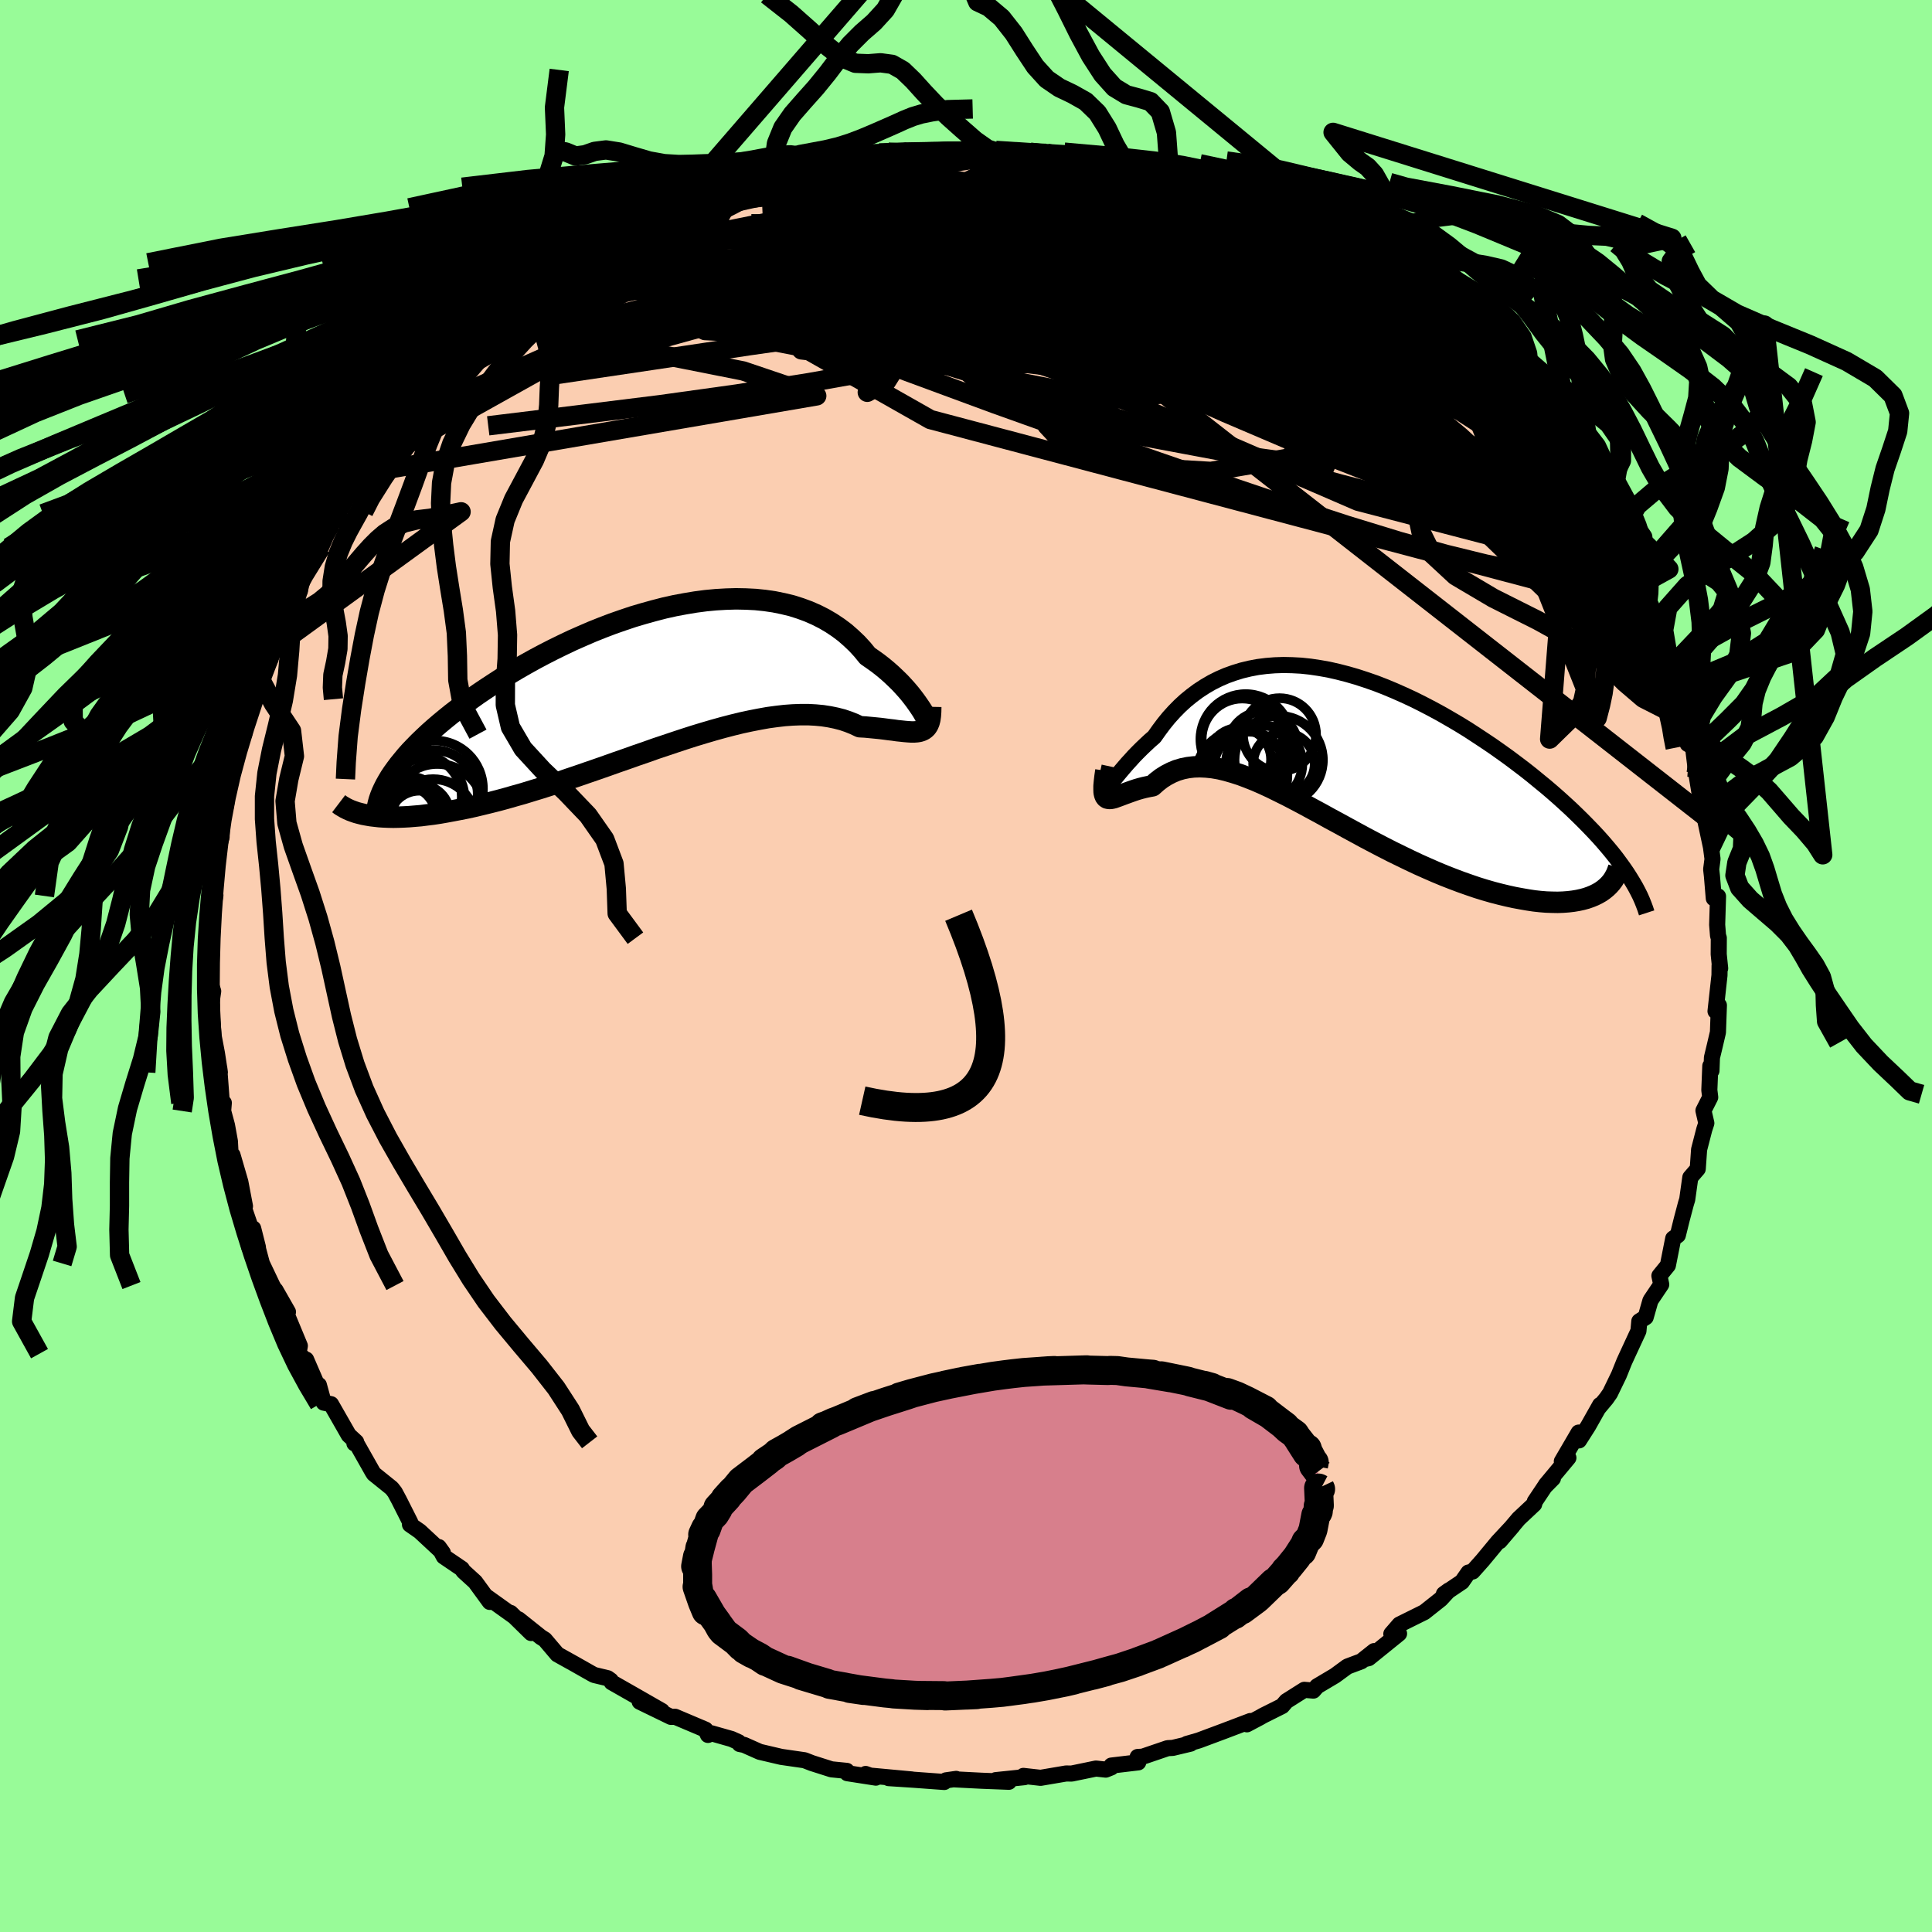 <svg xmlns="http://www.w3.org/2000/svg" width="500" height="500" viewBox="-100 -100 200 200"><defs><clipPath id="c"><path d="m27.64 3.16-.19-.29-.22-.32-.24-.34-.27-.36-.29-.37-.33-.39-.35-.39-.37-.4-.41-.4-.43-.41-.45-.4-.48-.4-.5-.39-.53-.38-.55-.38-.53-.65-.57-.62-.61-.58-.64-.56-.68-.51-.72-.48-.75-.44-.79-.4-.82-.36-.84-.31-.88-.28-.91-.22-.93-.19-.96-.14-.97-.1-1-.05-1.02-.02-1.03.03-1.04.06-1.06.1-1.06.14-1.08.18-1.07.2-1.08.24-1.08.28-1.08.3-1.08.32-1.07.36-1.06.37-1.05.4-1.05.42-1.02.44-1.02.45-.99.47-.98.48-.96.49-.94.5-.92.51-.89.51-.87.52-.84.52-.82.53-.79.52-.77.52-.73.52-.71.52-.68.52-.65.5-.63.51-.59.49-.57.49-.55.49-.51.48-.5.48-.46.47-.44.46-.41.46-.38.46-.36.44-.33.44-.31.43-.28.42-.25.42-.23.41-1.93 3.11.4.07.43.05.44.05.46.03.49.02.5.01.53-.01.55-.02.56-.03.59-.05.61-.05.62-.08.65-.08.66-.1.69-.12.7-.13.73-.14.76-.15.77-.17.79-.19.82-.2.83-.21.85-.23.87-.25.89-.25.91-.28.92-.28.94-.3.95-.31.96-.33.98-.33.98-.34.99-.34 1-.35 1.01-.36 1.01-.35 1.01-.36 1.02-.35 1.01-.36 1.02-.34 1.01-.34 1-.33 1-.32.99-.3.99-.29.97-.27.96-.25.94-.23.93-.2.92-.18.89-.16.88-.12.86-.1.83-.06.81-.03h.79l.76.04.74.07.71.11.68.14.66.17.62.21.6.24.57.27.56.03.53.05.52.05.5.05.48.06.45.06.44.05.41.06.39.04.37.04.35.03.33.02h.3l.28-.02.25-.04"/></clipPath><clipPath id="b"><path d="m-22.78 4.3.14-.15.17-.19.2-.24.22-.26.24-.29.27-.32.29-.34.31-.36.34-.37.35-.39.38-.39.4-.4.42-.4.44-.41.46-.4.48-.68.5-.67.52-.64.56-.62.58-.59.61-.56.64-.52.66-.49.69-.45.72-.42.74-.37.76-.33.78-.28.81-.25.83-.2.84-.16.87-.11.88-.07.9-.03.91.02.93.05.94.1.94.14.96.17.97.22.97.25.97.28.98.32.98.34.98.38.98.41.97.43.97.45.96.48.96.5.94.51.94.54.92.54.91.56.89.58.88.58.86.58.85.6.82.59.8.6.79.6.76.6.73.6.72.59.69.59.66.58.65.59.63.58.6.58.58.57.56.57.54.56.52.56.49.55.47.55.44.53.42.53.39.53.37.51-2.67 2.68-.36.18-.39.16-.4.14-.44.12-.46.1-.48.08-.51.06-.53.04-.56.02-.57-.01-.6-.02-.62-.05-.64-.07-.66-.1-.69-.12-.7-.13-.73-.16-.75-.18-.77-.2-.8-.23-.81-.25-.82-.28-.85-.3-.85-.32-.87-.34-.89-.37-.89-.39-.9-.4-.91-.43-.91-.44-.92-.45-.92-.47-.92-.48-.93-.49-.92-.5-.92-.5-.91-.5-.91-.49-.9-.5-.89-.48-.88-.48-.87-.46-.86-.45-.85-.42-.83-.41-.82-.38-.8-.35-.78-.31-.77-.29-.75-.24-.73-.21-.71-.17-.69-.12-.67-.07-.65-.03-.64.02-.6.07-.59.12-.57.17-.55.23-.52.27-.51.32-.48.37-.46.41-.43.08-.42.09-.39.1-.38.11-.36.12-.34.12-.33.12-.3.11-.29.11-.27.1-.25.09-.22.08-.21.05-.18.03-.16-.01"/></clipPath><linearGradient id="d" x1="0%" x2="100%" y1="0%" y2="0%"><stop offset="0%" style="stop-color:[object Object];stop-opacity:1"/><stop offset="61.4%" style="stop-color:[object Object];stop-opacity:1"/><stop offset="100%" style="stop-color:[object Object];stop-opacity:1"/></linearGradient><filter id="a"><feTurbulence baseFrequency=".05" numOctaves="3" result="noise" type="noise"/><feDisplacementMap in="SourceGraphic" in2="noise" scale="2"/></filter></defs><rect width="100%" height="100%" x="-100" y="-100" fill="#98FB98"/><path fill="#FBCEB1" stroke="#000" stroke-linejoin="round" stroke-width="1.667" d="m78.07.24-.06-.28-.01 1-.41 3.72.35-.61-.1 2.79-.32 1.37-.3 1.25-.05 1.36-.12-.49-.1 2.5.09.74-.7 1.38.3 1.3-.21.64-.54 2.09-.14 2-.77.89-.32 2.28-.13.42-.44 1.66-.4 1.62-.48.34-.55 2.78-.88 1.08.19.9-1.11 1.65-.03.09-.47 1.65-.66.42-.09 1-1.19 2.57-.28.61-.55 1.37-.92 1.9-.39.56-.77.92.13-.27-1.23 2.18-.95 1.49-.04-.81-1.74 2.98.68-.37-2.35 2.82.75-.69-.85.86-1.03 1.54-.06.27-1.61 1.51-1.96 2.32 1.35-1.58-1.53 1.64-1.58 1.91-1.04 1.17-.44.11-.67.96-1.87 1.26.51-.37-.84.91-1.69 1.34-2.58 1.28-.84.97.8-.03-3.14 2.54-.51.12 1.07-.85-1.33 1.06-1.44.54-1.28.94-1.85 1.1-.39.45-.94-.08-1.85 1.17-.44.51-1.98.99-.35.2-1.32.7.36-.34-2.82 1.07-2.52.94-1.24.36.39-.03-1.84.44-.54.03-2.58.88-.52.03.06.56-2.78.33-.01.19-.57.23-1.02-.11-2.52.52-.56-.01-2.65.45-1.78-.2.02.13h.1l-2.99.31 1.37.17-2.84-.11-2.75-.14.13-.05-1.05.15-.18.17-3.15-.23-2.61-.17 2.41.14-4.64-.43-.15-.14 1.06.38-2.96-.46-.05-.24-1.59-.16-2.04-.65-.74-.29-.07-.01-2.35-.34-2.22-.52-1.62-.72-.46-.09-.11-.19-.73-.33-2.08-.59-.36.17-.26-.55-3.14-1.33-.44.01-3.23-1.57 2.3.96-3.11-1.78-2.09-1.19-.09-.19-.32-.23-1.41-.34-.26-.14-1.78-1.01-1.76-.98-1.3-1.53-.4-.25-2.32-1.85 1.3 1.42-2.12-2.08.39.38-2.95-2.11.4.59-1.51-2.07-1.22-1.11-.16-.25-1.87-1.27-.52-.98.43.6-2.4-2.23-1.01-.7.03-.23-1.16-2.3-.44-.82-.32-.41-1.85-1.49-.14-.22-1.72-3.04-.15.11.18-.15-.77-.71-1.83-3.2-.76-.16-.5-1.82.12.69-1.44-3.33-.08.03-.71-.64.14-.81-1.42-3.42.19-.09-1.29-2.26.13.35-.45-.82-1.09-2.29-.4-1.5-.01-.18-.49-1.94-.11.33-1.19-3.46.45.83-.48-2.52-.81-2.78-.16.68-.11-2.1-.3-1.65-.4-1.49.07-.84-.16.59-.32-4.25.07.5-.3-1.96-.33-1.74-.15-1.63-.04-1.02-.04-.88.17-1.17-.18-.54-.19-1.74.08-.8.15-2.41.03-2.81.05-.09.29-1.54-.27.07.1-1.02.43-3.58.22-.93.16-.54.04-1.71.11-1.04.31-.53.11-.9.37-1.85.86-3.62-.8 2.93.83-3.09.52-.87-.34-.26 1.1-3.43-.3 1.66 1.29-3.51.01-1.24.88-1.24-.06.28 1.55-4.17-.03.58.73-2.24.51-1.56.42.29-.31-.39.63-1.63 1.87-2.48 1.05-2.42.61-1.07.2-.2-.4.33.64-.67 1.73-3.26.68-.93-.16.57 1.04-1.36 1.36-1.63 2.13-2.73-.37.97.73-1.1.72-.72.43-1.12.27-.53 2.35-1.69-.29.21 2.42-2.71 1.33-.8-.79-.32.59-.3 1.75-.69.51-.85.71-.92.96-.91 1.96-.92.95-.54 1.2-1.48 1.59-.27 1.1-1.31.45-.09 2.13-1.39.85-.6-.5.86 2.52-1.64-.72.32 1.29-.96 2.39-1.2-.94.42 2.42-1.12.3.05 1.71-.43 2.4-1.34 1.98-.59-1.61.73 2.62-1.08-1.34.15 4.55-1.27-1.19.26 2.13-.41h-.48l1.86-.67 2.37-.03.6-.38 2.17-.06.78-.68.97.02.26.12 3.72-.53.51.08-.87.12 2.56-.2-.76-.13h2.11l3.18.07-.2-.29 1.48.17 1.73.33 1.43.06 1.01-.15-.25-.06 2.42.12 1.49.44.79.07 2.33.29 1.84.28-.2.15 1.47.37.35-.16 2.97.88.65.39 1.06.31-.58-.1 1.1.21 2.53.62.55.61 3.01.76.91.39-.01.1 2.92 1.12.81.37-.75.13 2.95 1.05-1.04-.07 2.73 1.15 1.45.82-.76-.57.73.65 1.29.51 1.6 1.54.8.42 2.96 2.03 1.11.68-.26-.38.13.17 1.27 1.22.83 1.06 1.51 1.03.36.59.96 1.12L52.63-62l.07-.27.23-.15L55.04-60l.24.66 1.15 1.16 1.48 2 .56.11-.33.09 1.37 1.09.88 1.3.41.59 1.1 1.54.62 1.28.12.48 1.34 1.43.27 1.12 1.22 1.3.73 1.76.43.19 1.14 1.79.35 1.18.06.65.66 1.35.7 1.76.85 1.13.58.87.44.53.54 2.4.86 1.92-.18-.12.39 1.75.25.21-.02-.25 1.1 3.63-.03-.47.01 1.29.38 1.29.55.33.33 2.7.08.44.64 3.9.23-.4-.03.87.61 2.85.16 1.22-.14 1.07.08.71.19 2.29.44-.2-.09 2.94.09 1.13.08.23-.01 1.69.15 1.46-.06-.28" filter="url(#a)"/><path fill="#fff" d="m-22.78 4.3.14-.15.17-.19.2-.24.22-.26.24-.29.27-.32.29-.34.31-.36.34-.37.35-.39.38-.39.4-.4.42-.4.44-.41.46-.4.48-.68.5-.67.52-.64.56-.62.58-.59.61-.56.64-.52.66-.49.69-.45.72-.42.74-.37.76-.33.78-.28.81-.25.83-.2.84-.16.87-.11.88-.07.9-.03.91.02.93.05.94.1.94.14.96.17.97.22.97.25.97.28.98.32.98.34.98.38.98.41.97.43.97.45.96.48.96.5.94.51.94.54.92.54.91.56.89.58.88.58.86.58.85.6.82.59.8.6.79.6.76.6.73.6.72.59.69.59.66.58.65.59.63.58.6.58.58.57.56.57.54.56.52.56.49.55.47.55.44.53.42.53.39.53.37.51-2.67 2.68-.36.18-.39.16-.4.14-.44.12-.46.1-.48.08-.51.06-.53.04-.56.02-.57-.01-.6-.02-.62-.05-.64-.07-.66-.1-.69-.12-.7-.13-.73-.16-.75-.18-.77-.2-.8-.23-.81-.25-.82-.28-.85-.3-.85-.32-.87-.34-.89-.37-.89-.39-.9-.4-.91-.43-.91-.44-.92-.45-.92-.47-.92-.48-.93-.49-.92-.5-.92-.5-.91-.5-.91-.49-.9-.5-.89-.48-.88-.48-.87-.46-.86-.45-.85-.42-.83-.41-.82-.38-.8-.35-.78-.31-.77-.29-.75-.24-.73-.21-.71-.17-.69-.12-.67-.07-.65-.03-.64.02-.6.07-.59.12-.57.17-.55.23-.52.27-.51.32-.48.37-.46.41-.43.08-.42.09-.39.1-.38.11-.36.12-.34.12-.33.12-.3.11-.29.11-.27.1-.25.09-.22.08-.21.05-.18.03-.16-.01" filter="url(#a)" transform="translate(37.64 -23.11)"/><path fill="#fff" d="m27.64 3.16-.19-.29-.22-.32-.24-.34-.27-.36-.29-.37-.33-.39-.35-.39-.37-.4-.41-.4-.43-.41-.45-.4-.48-.4-.5-.39-.53-.38-.55-.38-.53-.65-.57-.62-.61-.58-.64-.56-.68-.51-.72-.48-.75-.44-.79-.4-.82-.36-.84-.31-.88-.28-.91-.22-.93-.19-.96-.14-.97-.1-1-.05-1.02-.02-1.03.03-1.04.06-1.06.1-1.06.14-1.08.18-1.07.2-1.08.24-1.08.28-1.08.3-1.08.32-1.07.36-1.06.37-1.05.4-1.05.42-1.02.44-1.02.45-.99.47-.98.48-.96.49-.94.5-.92.51-.89.51-.87.52-.84.52-.82.53-.79.52-.77.52-.73.52-.71.52-.68.52-.65.5-.63.51-.59.49-.57.49-.55.49-.51.48-.5.48-.46.47-.44.46-.41.46-.38.46-.36.44-.33.44-.31.43-.28.42-.25.42-.23.41-1.93 3.11.4.07.43.05.44.05.46.03.49.02.5.01.53-.01.55-.02.56-.03.59-.05.61-.05.62-.08.65-.08.66-.1.69-.12.7-.13.73-.14.76-.15.77-.17.79-.19.82-.2.83-.21.85-.23.87-.25.89-.25.91-.28.92-.28.94-.3.95-.31.96-.33.98-.33.98-.34.99-.34 1-.35 1.01-.36 1.01-.35 1.01-.36 1.02-.35 1.01-.36 1.02-.34 1.01-.34 1-.33 1-.32.99-.3.99-.29.97-.27.96-.25.94-.23.93-.2.92-.18.89-.16.88-.12.86-.1.83-.06.81-.03h.79l.76.04.74.07.71.11.68.14.66.17.62.21.6.24.57.27.56.03.53.05.52.05.5.05.48.06.45.06.44.05.41.06.39.04.37.04.35.03.33.02h.3l.28-.02.25-.04" filter="url(#a)" transform="translate(-32.22 -29.64)"/><g fill="none" stroke="#000" transform="translate(37.64 -23.11)"><path stroke-linejoin="round" stroke-width="1.667" d="m-22.78 2.44-.12.55-.1.44-.07.36-.04.28-.01.2.01.13.05.06h.06l.1-.05.12-.11.14-.15.17-.19.2-.24.22-.26.24-.29.27-.32.29-.34.31-.36.34-.37.35-.39.38-.39.4-.4.42-.4.44-.41.46-.4.48-.68.5-.67.52-.64.56-.62.58-.59.61-.56.64-.52.66-.49.69-.45.72-.42.74-.37.76-.33.78-.28.81-.25.83-.2.84-.16.87-.11.88-.07.9-.03.91.02.93.05.94.1.94.14.96.17.97.22.97.25.97.28.98.32.98.34.98.38.98.41.97.43.97.45.96.48.96.5.94.51.94.54.92.54.91.56.89.58.88.58.86.58.85.6.82.59.8.6.79.6.76.6.73.6.72.59.69.59.66.58.65.59.63.58.6.58.58.57.56.57.54.56.52.56.49.55.47.55.44.53.42.53.39.53.37.51.35.51.32.5.3.49.28.48.25.47.23.46.2.45.18.45.16.43.14.43" filter="url(#a)"/><path stroke-linejoin="round" stroke-width="2.222" d="m-23.16 2.9-.09.62-.06.52-.04.44v.36l.01.29.05.23.07.17.09.12.12.08.14.03.16.01.18-.03.21-.05.22-.08.25-.09.27-.1.29-.11.3-.11.33-.12.34-.12.36-.12.38-.11.39-.1.42-.09.43-.08.46-.41.48-.37.51-.32.52-.27.55-.23.57-.17.59-.12.6-.07.64-.02.65.03.67.07.69.12.71.17.73.21.75.24.77.29.78.31.8.35.82.38.83.41.85.42.86.45.87.46.88.48.89.48.9.5.91.49.91.5.92.5.92.5.93.49.92.48.92.47.92.45.91.44.91.43.9.4.89.39.89.37.87.34.85.32.85.3.82.28.81.25.8.23.77.2.75.18.73.16.7.13.69.12.66.1.64.07.62.05.6.02.57.01.56-.02.53-.04.51-.06.48-.08.46-.1.44-.12.4-.14.39-.16.36-.18.33-.19.31-.22.28-.23.25-.24.23-.26.21-.28.17-.29.16-.3.13-.32.11-.33" filter="url(#a)"/><circle cx="-8.329" cy="2.488" r="3.634" clip-path="url(#b)" filter="url(#a)"/><circle cx="-6.779" cy="2.193" r="3.958" clip-path="url(#b)" filter="url(#a)"/><circle cx="-9.329" cy="1.733" r="3.27" clip-path="url(#b)" filter="url(#a)"/><circle cx="-9.044" cy="-.382" r="4.198" clip-path="url(#b)" filter="url(#a)"/><circle cx="-8.694" cy="-.357" r="4.678" clip-path="url(#b)" filter="url(#a)"/><circle cx="-4.724" cy="2.148" r="3.188" clip-path="url(#b)" filter="url(#a)"/><circle cx="-9.089" cy="3.388" r="4.716" clip-path="url(#b)" filter="url(#a)"/><circle cx="-5.184" cy="-.832" r="3.782" clip-path="url(#b)" filter="url(#a)"/><circle cx="-5.269" cy="1.788" r="4.574" clip-path="url(#b)" filter="url(#a)"/><circle cx="-6.909" cy=".408" r="3.62" clip-path="url(#b)" filter="url(#a)"/></g><g fill="none" stroke="#000" transform="translate(-32.22 -29.64)"><path stroke-linejoin="round" stroke-width="2.222" d="m28.03 3.76.08.2.05.13.03.06-.03-.05-.05-.1-.08-.16-.1-.19-.13-.23-.16-.26-.19-.29-.22-.32-.24-.34-.27-.36-.29-.37-.33-.39-.35-.39-.37-.4-.41-.4-.43-.41-.45-.4-.48-.4-.5-.39-.53-.38-.55-.38-.53-.65-.57-.62-.61-.58-.64-.56-.68-.51-.72-.48-.75-.44-.79-.4-.82-.36-.84-.31-.88-.28-.91-.22-.93-.19-.96-.14-.97-.1-1-.05-1.02-.02-1.03.03-1.04.06-1.06.1-1.06.14-1.08.18-1.07.2-1.08.24-1.08.28-1.08.3-1.08.32-1.07.36-1.06.37-1.05.4-1.05.42-1.02.44-1.02.45-.99.47-.98.48-.96.49-.94.5-.92.51-.89.51-.87.52-.84.52-.82.53-.79.52-.77.52-.73.52-.71.52-.68.52-.65.5-.63.51-.59.49-.57.49-.55.49-.51.48-.5.48-.46.47-.44.46-.41.46-.38.46-.36.44-.33.44-.31.43-.28.42-.25.42-.23.41-.2.4-.18.39-.15.38-.13.38-.1.37-.08.36-.05.36-.04.34-.01.34.01.33" filter="url(#a)"/><path stroke-linejoin="round" stroke-width="2.222" d="m28.57 2.81-.01.5-.03.42-.05.37-.08.31-.11.26-.13.21-.16.17-.18.13-.21.1-.23.07-.25.04-.28.02h-.3l-.33-.02-.35-.03-.37-.04-.39-.04-.41-.06-.44-.05-.45-.06-.48-.06-.5-.05-.52-.05-.53-.05-.56-.03-.57-.27-.6-.24-.62-.21-.66-.17-.68-.14-.71-.11-.74-.07-.76-.04h-.79l-.81.03-.83.06-.86.1-.88.12-.89.16-.92.18-.93.2-.94.23-.96.25-.97.27-.99.29-.99.3-1 .32-1 .33-1.01.34-1.02.34-1.01.36-1.02.35-1.01.36-1.01.35-1.01.36-1 .35-.99.34-.98.34-.98.33-.96.33-.95.31-.94.3-.92.28-.91.28-.89.25-.87.25-.85.23-.83.21-.82.2-.79.19-.77.17-.76.15-.73.14-.7.13-.69.12-.66.1-.65.08-.62.08-.61.05-.59.05-.56.03-.55.02-.53.01-.5-.01-.49-.02-.46-.03-.44-.05-.43-.05-.4-.07-.38-.07-.36-.09-.34-.09-.32-.11-.3-.11-.29-.13-.26-.13-.24-.14-.23-.14-.21-.16" filter="url(#a)"/><circle cx="-25.887" cy="14.237" r="3.266" clip-path="url(#c)" filter="url(#a)"/><circle cx="-24.327" cy="12.127" r="4.35" clip-path="url(#c)" filter="url(#a)"/><circle cx="-23.762" cy="12.187" r="4.056" clip-path="url(#c)" filter="url(#a)"/><circle cx="-25.432" cy="13.407" r="3.38" clip-path="url(#c)" filter="url(#a)"/><circle cx="-22.522" cy="13.592" r="4.866" clip-path="url(#c)" filter="url(#a)"/><circle cx="-22.892" cy="11.857" r="4.566" clip-path="url(#c)" filter="url(#a)"/><circle cx="-24.372" cy="14.692" r="3.202" clip-path="url(#c)" filter="url(#a)"/><circle cx="-22.942" cy="14.682" r="4.384" clip-path="url(#c)" filter="url(#a)"/><circle cx="-24.257" cy="13.937" r="3.028" clip-path="url(#c)" filter="url(#a)"/><circle cx="-22.782" cy="11.297" r="4.994" clip-path="url(#c)" filter="url(#a)"/></g><g fill="none" stroke="url(#d)" stroke-linejoin="round" stroke-width="2"><path d="m5.1-84.04.82-.08 1.09.08 1.45.2 1.64.28 1.7.32 1.66.33 1.56.33 1.44.32 1.32.32 1.19.3 1.02.26.81.23.6.16.4.12.23.07.1.03-.07-.02-.34-.1-.74-.21-1.2-.34-1.59-.44-1.79-.53m-50.14 6.2 1.56-.74 1.3-.49 1.61-.51 1.93-.58 2.14-.64 2.17-.64 2.07-.61 1.9-.57 1.76-.52 1.63-.48 1.54-.45 1.43-.39 1.27-.33 1.02-.27.6-.2-.01-.1" filter="url(#a)"/><path d="m10.56-83.62 1.81.28.98.29.46.33.15.39-.1.46-.44.54-.85.62-1.31.67-1.76.77-2.17.86-2.6 1-3.04 1.12-3.55 1.24L-6-73.71l-4.75 1.42-5.38 1.47-6.01 1.52-6.62 1.57-7.29 1.72-8.23 2.15" filter="url(#a)"/><path d="m52.93-62.42 1.4 1.73.78 1.13.48.83.18.55-.15.28-.47.06-.77-.1-1.08-.25-1.42-.39-1.82-.59-2.23-.8-2.66-1.05-3.1-1.31-3.55-1.58-4-1.88L30-67.98l-5.09-2.54-5.69-2.92-6.31-3.29-7.01-3.64m21.74 1.36.79.36 1 .46 1.1.51 1 .49.88.47.78.42.68.37.52.3.31.2.07.11-.18.03-.41-.04-.63-.12-.87-.21-1.16-.37-1.54-.57-2.01-.83-2.59-1.08-3.16-1.3-3.62-1.43" filter="url(#a)"/><path d="m28.55-78.62.78.38 1.22.55 1.06.54.95.5.89.49.84.46.76.41.64.35.5.3.36.27.23.23.08.2-.13.11-.4-.02-.72-.17-1.05-.35-1.37-.51-1.66-.64-1.98-.79-2.35-.96-2.77-1.15-3.14-1.34-3.33-1.52m-32.53-1.46 1.02-.3 1.3-.27 1.26-.25 1.24-.19 1.2-.15 1.09-.11.9-.07.68-.06.47-.03h.25l.01.04-.27.08-.66.14-1.14.21-1.72.29-2.42.33-3.26.41m-19.12 6.46 1.45-.73.98-.45 1.06-.42 1.13-.43 1.08-.41.85-.33.51-.19.08-.01-.31.17-.68.35-1.03.55-1.44.75-1.92.92-2.37 1.02M68.12-40.93l.25.86.48 1.11.53 1.09.49.95.39.83.26.71.12.55-.03.35-.2.09-.36-.19-.52-.47-.68-.73-.86-.98-1.04-1.23-1.24-1.51-1.46-1.79-1.68-2.12-1.93-2.46-2.17-2.86-2.41-3.3-2.63-3.76-2.79-4.17-2.76-4.38" filter="url(#a)"/><path d="m-20.45-81.63 1.42-.31 1.21-.28 1.43-.29 1.56-.29 1.54-.27 1.45-.26 1.31-.22 1.18-.19 1.04-.14.89-.11.69-.07.46-.04.23-.01-.01.03-.24.07-.52.12-.88.18-1.33.25-1.85.31-2.37.36-2.7.41m75.45 27.49.51.98-.02.73-.54.56-1.1.34-1.68.1-2.25-.13-2.85-.36-3.51-.62-4.2-.91-4.94-1.23-5.71-1.55-6.51-1.89-7.35-2.22-8.29-2.52-9.27-2.83-10.25-3.18-11.22-3.6" filter="url(#a)"/><path d="m68.84-38.93.68 1.41.6 1.06.48.88.34.79.18.64.01.38-.19.01-.37-.37-.56-.74-.75-1.09-.94-1.42-1.17-1.8-1.41-2.22-1.7-2.73L62-47.46l-2.43-4.02-2.89-4.84" filter="url(#a)"/><path d="m66.63-43.9.62 1.38-.09.91-.56.65-.94.46-1.36.25-1.83.03-2.33-.22-2.89-.46-3.49-.72-4.12-1.01-4.78-1.33-5.42-1.66-6.04-1.97-6.66-2.25-7.28-2.51-7.9-2.77-8.53-3.05-9.16-3.38-9.76-3.78-10.32-4.24m66.68-2.25 1.18.78 1.02.85.36.56-.24.38-.65.33-.98.38-1.28.4-1.65.4-2.05.35-2.51.27-3 .16-3.52.06-4.06-.02-4.61-.09-5.17-.16-5.74-.28-6.35-.43-7.01-.6-7.71-.74-8.45-.78-9.12-.77" filter="url(#a)"/><path d="m66.63-43.9.76 1.41.32.99.14.77.02.62-.09.44-.27.21-.5-.02-.76-.28-1.06-.56-1.38-.9-1.7-1.26-2.05-1.65-2.42-2.04-2.8-2.41-3.21-2.77L48-54.5l-4.04-3.54-4.4-3.93-4.66-4.3-4.86-4.67-5.14-5.14m-67.35 4.95 1.4-.55 1.32-.75 1.38-.78 1.41-.74 1.4-.68 1.38-.65 1.38-.65 1.38-.67 1.37-.67 1.33-.65 1.28-.6 1.19-.55 1.09-.49.96-.43.78-.35.52-.25.2-.12-.11.02-.33.12-.44.17-.57.19m34.69-3.41 1.98.29 1.51.31 1.31.34 1.36.39 1.45.43 1.47.45 1.38.45 1.27.42 1.17.38 1.1.34 1.02.32.88.27.64.19.3.09-.15-.05-.64-.21-1.13-.38-1.55-.5-1.68-.54" filter="url(#a)"/><path d="m47.31-66.62 1 .86.58.8.34.73.01.6-.37.48-.76.42-1.17.4-1.58.35-2.04.26-2.54.13-3.05-.03-3.57-.17-4.07-.3-4.56-.39-5.08-.48-5.58-.59-6.12-.73-6.68-.89-7.26-1.06-7.91-1.19-8.59-1.29-9.26-1.36m59.5-8.55.76.37 1.15.52.95.48.75.42.61.37.49.31.31.24.1.15-.15.05-.4-.02-.65-.09-.91-.17-1.23-.28-1.62-.44-2.15-.68-2.77-.93-3.43-1.17-4.06-1.38-4.71-1.58" filter="url(#a)"/><path d="m62.64-49.7.94 1.24.61 1.06.43.91.21.72-.03.53-.29.33-.56.15-.81-.05-1.05-.26-1.3-.48-1.58-.73-1.88-.98-2.22-1.27-2.6-1.56-2.99-1.88-3.41-2.22-3.84-2.6-4.3-2.95-4.75-3.28-5.15-3.6-5.52-3.89-5.83-4.19-6.2-4.51m25.64 4.44.84.47.62.41.9.65 1.25.9 1.46 1.08 1.53 1.11 1.45 1.05 1.27.93 1.06.78.88.69.72.6.6.55.46.44.28.28.06.06-.19-.2-.48-.49-.75-.74-.95-.91-1-.89" filter="url(#a)"/><path d="m52.93-62.42 1.13 1.69-.01 1.05-.85.73-1.71.43-2.6.13-3.49-.11-4.37-.28-5.25-.43-6.19-.58-7.2-.74-8.28-.92-9.39-1.11-10.55-1.32-11.73-1.5-12.95-1.69m-3.23-9.14 1.45-.73.98-.44 1.07-.44 1.2-.45 1.2-.46 1.07-.41.84-.32.58-.23.36-.12.16-.01-.04.09-.25.21-.5.33-.76.47-1.07.61-1.41.77-1.84.98-2.34 1.21-2.91 1.46-3.55 1.75" filter="url(#a)"/><path d="m-29.87-78.11.94-.15 1.77-.41 2.01-.42 2.01-.3 2.05-.2 2.18-.14 2.36-.09 2.54-.06 2.68-.02h2.78l2.86.02 2.95.02 3.02.05 3.06.07 3.05.09 3.01.13 2.91.15 2.8.15 2.68.14 2.54.14 2.35.12 2.08.08h1.78" filter="url(#a)"/><path d="m-27.86-78.49 2.1-.94 1.73-.49 1.73-.33 2.01-.35 2.35-.39 2.6-.41 2.75-.39 2.78-.35 2.79-.34 2.72-.33 2.57-.34 2.33-.33 1.97-.32 1.65-.27m-18.79 1.33 1.01-.3 1.26-.27 1.22-.24 1.19-.19 1.15-.14 1.04-.11.85-.07.61-.04.38-.02.18.03-.03.07-.31.12-.7.19-1.17.25-1.66.31-2.12.36-2.5.37-2.74.34" filter="url(#a)"/><path d="m-18.8-82.04 1.99-.39 2.16-.12 2.25.01 2.39.12 2.54.22 2.71.33 2.88.41 3 .49 3.08.54 3.14.58 3.23.63 3.32.67 3.41.7 3.41.7 3.26.64 3.01.55 2.74.42 2.5.35 2.33.31" filter="url(#a)"/><path d="m59.51-54.89.6.96.27.67-.05.44-.44.12-.86-.22-1.33-.6-1.85-1.01-2.43-1.46-3.06-1.97-3.71-2.51-4.33-3.07-4.96-3.65-5.73-4.32-6.78-5.11M5.1-84.04l.82-.07 1.09.07 1.46.21 1.66.29 1.72.32 1.68.34 1.59.34 1.47.34 1.37.34 1.24.31 1.09.29.89.25.66.18.45.12.25.08.11.03-.04-.01-.26-.08-.58-.17-1.06-.32-1.6-.47-2.06-.56m7.58 2.44 1.92.57.7.41.01.38-.59.36-1.27.32-1.96.28-2.66.23-3.37.19-4.17.15-5.12.1-6.16.06-7.2.01-8.12-.02-8.87-.11M52.7-62.27l.71.58 1.04 1.16 1.01 1.21.92 1.1.79.92.62.72.46.53.29.35.11.19-.08.01-.33-.21-.6-.46-.93-.79-1.28-1.18-1.64-1.62-2.01-2.08-2.43-2.59" filter="url(#a)"/><path d="m31.52-76.9 1.66.73.74.59.35.56-.07.53-.47.55-.79.64-1.06.76-1.35.87-1.7.92-2.14.93-2.66.9-3.19.88-3.73.89-4.26.95-4.78 1.04-5.29 1.13-5.82 1.19-6.35 1.23-6.88 1.22-7.42 1.17-7.97 1.11-8.55 1.06-9.25 1.13m17.17-21.07 1.74-.73 1.37-.5 1.34-.5 1.2-.45.95-.36.72-.26.54-.18.4-.09.26-.01.1.11-.11.23-.32.37-.55.52-.81.67-1.11.82-1.43.99-1.79 1.15-2.14 1.33-2.49 1.48-2.83 1.63-3.19 1.79-3.63 2.05-4.34 2.56" filter="url(#a)"/><path d="m66.63-43.9.56 1.29-.24.66-.85.23-1.38-.14-1.96-.56-2.61-1.01-3.35-1.49-4.12-1.98-4.91-2.48-5.71-3.04-6.53-3.67-7.4-4.31-8.37-4.96-9.41-5.53L.03-77.01m37.58 3.06-.22-.16.44.33.74.56.79.64.67.59.39.42-.03.2-.48-.02-.9-.2-1.27-.34-1.63-.46-2.03-.62-2.49-.81-3.03-1.05-3.62-1.34-4.23-1.63-4.78-1.9-5.18-2.07m-44.49 5.6 1.58-.73 1.36-.45 1.72-.46 2.1-.5 2.37-.55 2.49-.55 2.49-.53 2.45-.49 2.43-.46 2.42-.45 2.4-.44 2.31-.42 2.16-.39 1.98-.38 1.83-.34 1.7-.3 1.58-.21 1.32-.13" filter="url(#a)"/><path d="m14.73-83.05.43.26 1.23.44 1.69.62 1.91.76 1.94.83 1.92.84 1.92.86 2.01.87 2.09.89 2.14.91 2.08.9 1.91.85 1.59.74 1.14.52.55.2-.01-.17" filter="url(#a)"/><path d="m31.52-76.9 1.72.7.94.49.68.4.37.27.05.17-.23.12-.46.11-.72.06-1.05-.03-1.49-.19-2.05-.43-2.68-.67-3.34-.91-3.96-1.1-4.59-1.28-5.34-1.46-6.39-1.71M62.64-49.7l.82 1.2.23.98-.2.78-.66.55-1.15.32-1.68.1-2.2-.12-2.73-.34-3.24-.56-3.78-.79-4.36-1.04-4.98-1.29-5.64-1.55-6.33-1.82-7-2.11-7.66-2.45-8.33-2.78-9-3.07-9.63-3.33-10.31-3.51" filter="url(#a)"/><path d="m-40.86-71.4 1.24-.95 1.86-.78 2.39-.72 2.75-.67 3.08-.66 3.41-.69 3.77-.76 4.11-.81 4.4-.83 4.58-.82 4.65-.83 4.65-.84 4.69-.81 4.83-.79m45.73 23.02.97 1.15.49.8-.04.39-.48.15-.85-.01-1.24-.12-1.7-.28-2.19-.48-2.71-.72-3.24-.98-3.76-1.27-4.32-1.56-4.91-1.89-5.6-2.23-6.33-2.6-7.07-2.97-7.8-3.34-8.62-3.69" filter="url(#a)"/><path d="m6.11-84.19.47.04.98.2.89.29.64.36.29.4-.11.46-.53.53-.96.61-1.38.71-1.83.8-2.33.92-2.87 1.01-3.42 1.13-3.93 1.25-4.44 1.39-4.94 1.54-5.51 1.64-6.14 1.71-6.8 1.73-7.26 1.67m88.15-3.27.43.46.68.72.67.72.53.59.31.42.04.18-.31-.1-.72-.41-1.18-.72-1.67-1.02-2.23-1.34-2.86-1.74-3.56-2.21-4.48-2.77" filter="url(#a)"/><path d="m10.56-83.62 2.01.31 1.57.39 1.43.46 1.53.55 1.66.62 1.74.69 1.75.72 1.72.73 1.72.74 1.74.75 1.77.74 1.78.74 1.72.71 1.62.67 1.45.61 1.23.54.95.43.6.27.22.04-.13-.18-.41-.37-.62-.49" filter="url(#a)"/><path d="m32.27-77.03.22.35.85.49.89.48.78.43.59.34.41.29.28.28.19.27.06.26-.13.19-.42.06-.8-.12-1.22-.3-1.65-.48-2.09-.63-2.51-.76-2.93-.91-3.35-1.08-3.75-1.25-4.11-1.44-4.56-1.64" filter="url(#a)"/><path d="m12.89-83.33 1.12.25.57.27.45.32.33.41.08.47-.27.53-.65.57-1 .64-1.32.74-1.62.84-1.97.95-2.38 1.06-2.85 1.13-3.36 1.2-3.89 1.26-4.44 1.32-4.99 1.4-5.57 1.53-6.2 1.7-6.86 1.89-7.56 2.03-8.25 2.09" filter="url(#a)"/><path d="m16-82.53.91.14 1.05.36.58.32.11.26-.24.23-.48.25-.73.29-1.06.31-1.5.31-2.04.3-2.67.26-3.33.24-3.99.19-4.64.14-5.37.12-6.27.16-7.41.31M66.63-43.9l.72 1.39.21.94-.06.69-.25.51-.46.3-.72.05-1.05-.21-1.4-.47-1.79-.77-2.23-1.1-2.66-1.47-3.1-1.86-3.53-2.21-3.95-2.56-4.38-2.89-4.84-3.23-5.33-3.6-5.87-4-6.43-4.37-7.09-4.76-8.01-5.18" filter="url(#a)"/><path d="m41.27-71.4 1.93 1.37.55.6-.26.29-.74.26-1.1.31-1.47.34-1.91.3-2.43.22-3.02.1-3.69-.03-4.37-.18-5.09-.3-5.8-.41-6.52-.5-7.26-.61-8.04-.78-8.83-1.01-9.62-1.33m.94-7.07 1-.26.51-.15.61-.24.71-.27.68-.23.53-.13.34-.02.14.09-.05.2-.28.32-.58.43-.97.58-1.44.76-1.94.97-2.49 1.21-3.04 1.48-3.68 1.75-4.36 2.04m67.41-7.71.8.36 1.04.48 1.16.55 1.08.53.94.5.81.44.65.36.46.24.19.1-.15-.07-.52-.24-.91-.39-1.36-.57-1.92-.81-2.66-1.18M9.77-83.69l1.12.14 1.19.21.83.24.45.25.16.28-.1.32-.43.35-.8.37-1.22.38-1.66.4-2.09.44-2.53.51-2.99.56-3.51.6-4.08.62-4.72.64-5.38.69-6.04.73-6.77.8" filter="url(#a)"/><path d="M32.27-77.03v.36l.2.54-.19.59-.75.61-1.41.62-2.08.66-2.73.76-3.32.89-3.92 1.02-4.59 1.11-5.35 1.12-6.21 1.08-7.13 1.05-8.09 1.11-9.05 1.29-10.05 1.51-11.11 1.65" filter="url(#a)"/><path d="m63.98-48.27.38 1.06.26.93-.08.7-.5.46-.93.21-1.38-.01-1.82-.25-2.27-.5-2.73-.75-3.22-1.04-3.75-1.32-4.33-1.62-4.94-1.94-5.57-2.27-6.21-2.65-6.8-3.04-7.38-3.43-7.96-3.77-8.65-4.05-9.38-4.33" filter="url(#a)"/><path d="m-14.57-82.74 26.04 3.85 16.69 7.64 9.29 5.88-.17 1.82-7.69-.48-11.5-.94-11.77-1.15-8.71-1.85-2.63-2.34 5.14-1.6 11.81.36 14.08 2.21 10.02 2.42 2.18 1.79 1.78 6.85L74.35-25.1" filter="url(#a)"/><path d="m-18.8-82.04 31.31 5.45 5.45 1.99-6.53-1.87-8.13-1.89-6.38-.04-4.04 1.63-1.72 2.15.49 1.56 2.28.45 3.33-.5 3.63-.9 3.6-.75 3.49-.44 2.93-.44 1.28-.9-.9-1.37-.87-.93 3.49.82 7.02 1.54-12.65-7.65" filter="url(#a)"/><path d="m21.03-81.11-22.57.75 2.17-1.1 4.38-.18 3.31 1.91 4.7 4.29 7.7 5.91 9.6 6.11 8.79 4.85 5.66 2.56 1.81-.07-1.39-2.33-3.66-3.78-5.6-4.16-7.51-3.19-8-.36-5.12 3.91-4.33 4.85-44.71-15.07" filter="url(#a)"/><path d="m68.12-40.93-27.54-7.18-25.02-10.83-1.47-4.73 11.44 1.58 11.88 3.71 5.81 2.05-1.13-1.13L36-61.25l-8.79-4.98-9.99-4.65L7.1-74.21l-8.66-1.86-4.94-1.18-.06-1.68 1.7-2.37-3.98-1.46-10.42.87" filter="url(#a)"/><path d="m45.08-69.07-58.27.46-17.82-1.68-1.95-1.37 5.79 1.32 12.03 4.11L.6-61.38l14.36 2.77 7.93-.9-.44-3.92-6.92-4.44-9.18-2.21-7.55 1.38-4.45 4.1-2.59 4.1-1.98 1.11 1.23-2.86 5.04-4.99-31.08-8.01" filter="url(#a)"/><path d="m49.18-65-18.46-1.52.28 2.73-3.1-.3-4.59.62-4.28 2.42L14-58.66l-6.42.37-6.33-2.21-4.09-3.86-1.15-3.97.39-2.84-.25-1.34-1.86-.29-2.28-.07-.19-.54 3.52-1.04 6.37-.79 6.33.77 3.46 3.42-.32 5.55.92 4.49 43.18 1.67" filter="url(#a)"/><path d="M-9.79-83.72-25.7-71.25l.77 3.57 5.36 3.1 11.13 2.16L3-61.97l6.18-.76.66-.76-.98.18 1.06 1.19 3.49 1.5 3.11.88-.74-.51-5.59-2.3-7.49-3.93-3.63-4.55 4.94-3.1 13.32.57L33-70.29l-1.48-6.61" filter="url(#a)"/><path d="M-5.56-84.17-14.6-70.1.2-65.52l4.43 1.36-4.12-.98-4.92-1.79-.65-1.27 4.71-.44 8-.1 8.05-.37 5.7-.9 2.79-1.19.69-1.09-.1-.71.08-.29.45-.16.03-.5L23.95-75l-1.53-.43 5.14 4.13 32.83 17.71" filter="url(#a)"/><path d="m-35.03-75.25 41.92.3 7.82 2.33-2.52 4.09.11 4.28 1.8 1.84-.39-1.25-2.35-2.79-1.16-2.41 1.59-1.05 2.4.33-.07 1.35-3.56 1.8-4.96.94-6.17-1.95-36.61-6.75" filter="url(#a)"/><path d="m-54.04-60.69 17.47-10 6.27-.11 13.02 1.53 15.15 1.97L8.1-65.14l3.63 2.18-.66 2.19-1.93 2.33-.76 2.49 2.25 2.42 6.05 1.82 8.67.51 8-1.37 3.49-3.2-3.42-4.32-10.52-4.49-16.47-3.8-21.01-1.28-24.54 5.19-23.13 12.91" filter="url(#a)"/><path d="m45.08-69.07-25.59-7.76-1.72 2.52 2.77 4.47-2.6 1.49-5.86-1.6-4.37-2.54-1.29-1.35-.28.84-2.76 2.72-7.63 3.19-11.66 1.87-11.11-.56-5-2.71 2.95-3.27 9.56-2.75 32.4-8.82" filter="url(#a)"/><path d="M69.54-37.17 56.2-47.95 46.08-56l-4.17-2.62-5.57-1.31-9.05-2.34-9.72-3.35-6.86-3.29-2.81-2.52-.07-1.76 1.24-.84 3.53 1.09 8.44 3.89 12.11 4.38 3.95-2.71-20.75-15.31" filter="url(#a)"/><path d="m14.53-82.9 1.28 8.25-11.45 5.14 1.02 4.06 7.03 1.22 4.35-1.24-.13-2.02-2.02-1.54-1.56-.85-1.05-.58-1.79-.65-3.33-.51-4.34.23-4.04 1.21-2.67 1.45-.89.15 1.55-2.12 7.45-2.84 19.91 1L52.7-62.27" filter="url(#a)"/><path d="m-48.74-65.51 40.98-1.53 34.08 9.24 13.76 4.35-1.71-2.91-8.4-6.66-9.18-6.67-7.68-4.83-5.54-2.7-2.96-.85-.01.63 2.6 1.78 3.85 2.48 3.1 2.61.33 2.14-3.68 1.26-7.56.14-9.71-1.01-8.99-1.89-6.08-1.84-2.82.07 1.77 4.42 18.9 10.71 73.23 19.4" filter="url(#a)"/><path d="m14.53-82.9 8.39 5.88 6.03 4.14-4.59-1.09-9.1-2.92-8.12-2.22-5.07-.7-2.53.57-1.56 1.13-1.69 1.06-1.89.73-1.39.53-.18.61 1.04.77 1.45.72.77.3-.4-.31-.81-.75.32-.77 2.29-.53 2.85-.44.78-.62.24-.18 11.91 3.16L55.04-60" filter="url(#a)"/><path d="m-39.76-72.71 43.64-1.44 21.18 1.55 5.42-.89-2.46-1.72-6.16-1.07-7.29-.04-6.04.66-3.1.83-.11.55 1.37.09.65-.38-1.85-.62-5.08-.41-7.87.38-9.36 1.72-9.03 3.15-6.22 3.85.13 3.14 8.87 1.76 7.62 2.58-46.96 8.03" filter="url(#a)"/><path d="m-23.81-80.62-4.16 7.56 16.47 1.33 10.47 1.01 1.16 2.16-1.87 2.8-.57 1.69 1.03-.68L.2-67.6l1.35-3.64 1.3-2.95 1.29-1.44 1.08.07.99 1.05L7.8-73.2l2.94.99 4.09.33 3.31-.29-.35-.65-5.21-.66-5.01-1.1 23.95-2.32" filter="url(#a)"/><path d="m-48.23-66.36 33.12.38 29.36 1.82 14.75.42 6.97 1.1 2.71.84-.68-.85-2.9-2.48-2.98-2.85-.95-1.78 2.21.17 5.09 2.25 6.61 3.84 6.52 4.61 5.35 4.47 3.83 3.65 2.67 2.98 2.2 3.08.55.62" filter="url(#a)"/><path d="m-14.57-82.74-1.58 1.83 12.98.29 15.4 1.89 13.46 3.56 10.24 4.49 6.67 4.5 2.67 3.79-2.13 2.61-7.54 1.08-11.93-.74-12.4-2.51-7.29-3.88.22-4.65 2.84-4.63 1.09-2.96 23.33.67" filter="url(#a)"/><path d="m65.47-45.85-22.58-9.54-17.37-4.7-8.52-3.8-5.78-4.34-5.62-3.99-5.44-2.92-4.04-1.75-1.36-.73 1.75.13 4.05.8 4.42 1.21 2.57 1.26-.53.99-3.09.55-3.43.22-1.18.2 2.15.57 3.86.99 1.71.88-3.94-.2-9.49-1.88-10.72-2.86-9.15-1.77-7.48.32" filter="url(#a)"/><path d="M21.55-81 1.98-75.77l-3.41 5.13 9.5.68 10.63.08 5.55 1.7-1.37 2.61-6.75 1.83-8.27.37-6.31-.42-3.88-.16-3.94.4-5.91.33-4.85-.56 4.29-1.72 19.77-1.78 29.8 1.79 21.31 9.51" filter="url(#a)"/><path d="m24.63-79.77 4.63 5.87-7.33-2.33-2.82-.89.76 1.9-.63 2.81-5.31 1.55-8.85-.39-7.74-1.5-1.72-1.19 6.31.11 12.38 1.63 13.51 2.51 8.7 1.77-1.67-1.3-17.5-5.37-41.16-6.03" filter="url(#a)"/><path d="m-57.88-56.71 35.33-15.64 22.94-.94 15.74 3.46 5.46 3.05-2.07 1.75-4.62.69-4.1-.22-2.51-.87-.16-.86 3.18-.13 6.39.6 6.51.3 1.07-1.54-8.59-3.73-15.53-3.62-8.38-.89 31.85-4.47" filter="url(#a)"/><path d="m63.98-48.27-42.6-20.46-10.06-4.52-1.13.81 1.38.9 1.92-.31 2.09-.49 2.21.8 1.65 2.58-.63 3.11-4.37 1.3-6.38-2.08-1.75-3.94 10.67-.4 24.06 10.9 31.98 31.38" filter="url(#a)"/><path d="m45.34-68.69-5.09 12.18-19.03-5.23-7.18-4.24-.36-2.7-.07-2.07-1.31-1.56-1.88-1.07-2.04-.69-2.19-.3-1.97.22-1.01.77.55 1.03 2.18.9 3.53.58 4.57.44 4.93.46 3.84.07 1.24-1.13-.79-2.48.38-2.62 1.41-2.13-8.7-4.43" filter="url(#a)"/><path d="M72.81-30.32 57.79-47.11 36.31-57.86 22.16-62.8l-4.44-.62-.31 1.23-.91 1.54-2.82 1.29-3.91.85-3.51.42-1.69.24 1.35.5L11-56.27l8.48 1.67 9.96 1.87 7.73 1.07.57-1.44-10.7-5.75-20.37-9.54-15.65-8.86 18.75-6.44" filter="url(#a)"/><path d="m5.86-84.25 35.77 21.52 7.6 5.23-8-1.1-12.63-2.43-8.91-2.15-3.45-2.14-1.54-2.87-3.49-3.73-5.98-3.81-5.57-2.7-1-.72 6.76 1.63 14.8 3.87 16.34 4.01-3.13-6.28m-48-6.82-2.19-1.05-1.41-.18-1.07.04-1.01.15-1.04.19-1.08.2-1.07.17-1.09.1-1.15.05-1.25.02-1.35.05-1.45.03-1.51-.09-1.56-.28-1.57-.46-1.52-.46-1.38-.22-1.17.15-1 .35-.98.13-1.02-.42-.86-.13" filter="url(#a)"/><path d="m-20.45-81.63-.3.25-1.07.73-.92.74-.86.53-.95.35-1.09.34-1.18.45-1.19.58-1.12.68-1.01.74-.92.8-.83.82-.78.81-.74.75-.74.65-.77.53-.81.47-.85.54-.83.76-.78 1.05-.75 1.2-1.11.76 36.78-42.49-1.61 1.26-.87 2.72-.75 2.58-.83 2.26-1.02 1.78-1.18 1.29-1.24 1.08-1.21 1.21-1.17 1.42-1.17 1.55-1.22 1.5-1.25 1.4-1.18 1.35-.99 1.42-.66 1.62-.24 1.72.6 1.54" filter="url(#a)"/><path d="m-23.81-80.62 2.6-1.07 1.11-.81.84-.67.96-.5 1.15-.34 1.29-.24 1.33-.25 1.3-.31 1.24-.39 1.19-.45 1.17-.49 1.15-.5 1.09-.48.99-.45.89-.36.9-.27 1.09-.22 1.61-.23 2.6-.07m75.85 72.7 2.27 1 1.64 1.38-.07 1.5-.58 1.43-.2 1.33.49 1.28 1.1 1.23 1.42 1.22 1.4 1.2 1.17 1.17.89 1.16.7 1.18.69 1.23.83 1.32.97 1.47 1.09 1.6 1.19 1.73 1.42 1.82 1.72 1.82 1.76 1.66 1.26 1.22 1.22.35m-122.4-93.7-.35.3.69-.05 1.03-.17 1.12-.11 1.14.13 1.16.38 1.21.5 1.26.43 1.29.24 1.27.06 1.24-.01 1.21.02 1.18.12 1.17.22 1.13.29 1.06.38.97.53.87.71.85.83.98.73 1.39.35 2.19-.23 75.73 59.15.61-2.99 1.78-2.42 1.65-2.04.81-1.59.2-1.31.11-1.24.33-1.33.58-1.42.76-1.47.89-1.45.9-1.42.78-1.45.78-1.71 1.16-2.41 1.19-3.22M-62.32-70.61l1.12-.07 1.42-.91 1.5-.39h1.46l1.4.11 1.36-.01 1.33-.2 1.32-.36 1.36-.46 1.41-.5 1.44-.54 1.42-.6 1.38-.61 1.38-.51 1.46-.23 1.57.17 1.6.47 1.39.44 1.12.04 1.57-.8 8.5 7.45-1.1-.86-1.31-.77-1.16-.31-1.04.04-.99.11-1 .02-1.02-.04-1 .01-.96.22-.92.47-.92.69-.96.76-1.1.68-1.26.51-1.41.33-1.47.23-1.46.22-1.4.24-1.32.26-1.25.28-1.18.33-1.04.18" filter="url(#a)"/><path d="m-50.29-64.2-.22-.33.5-.47.79-.62.89-.72.96-.78 1.05-.82 1.12-.82 1.16-.83 1.17-.81 1.16-.78 1.13-.75 1.08-.7 1.03-.64.96-.57.9-.52.85-.49.84-.48.86-.51.9-.54.93-.53.94-.49.96-.42.76-.24M-51.62-63.4l-.09-1.61.12-.83.28-.91.18-1.43.1-1.81.2-1.9.48-1.73.76-1.49.99-1.28 1.13-1.13 1.18-1.03 1.18-1.01 1.06-1.12.86-1.4.55-1.78.16-2.22-.12-2.8.49-3.88M-81.13-48.3l2.61-2.01 2.23-1.19 1.68-.63.97-.64.53-.86.55-.99.92-.88 1.38-.63 1.68-.43 1.77-.42 1.63-.54 1.45-.65 1.34-.6 1.36-.36 1.46-.09 1.5.03 1.37-.14 1.18-.45 1.02-.62.46-.29M90.52-46.34l-.76 1.75-.35 1.86-.36 2.01-.49 1.93-.86 1.83-1.36 1.8-1.63 1.8-1.42 1.7-.96 1.56-.74 1.46-1.07 1.52-1.65 1.66-1.81 1.74-1.17 1.7-.3 2.06M-72.64-36.95l.34-.25.53-.93.57-.91.57-.89.63-1.02.69-1.22.74-1.32.76-1.29.73-1.17.69-1.01.66-.93.64-.91.67-.93.72-.98.8-.99.89-.98.97-.98.99-.97.94-.93.82-.84.7-.74.6-.71.52-.72.37-.64" filter="url(#a)"/><path d="m-56.37-58.68.51-1.06.9-1.17 1.05-1.08.95-1.09.76-1.06.64-.99.63-.87.71-.82.78-.84.82-.97.83-1.11.85-1.24.89-1.28.96-1.24 1.03-1.13 1.08-1.02 1.09-.9 1.06-.83.97-.78.84-.77.71-.78.61-.75.07-.39m-27.85 53.23-.11-1.2.05-1.31.29-1.35.23-1.35.02-1.34-.19-1.36-.26-1.39-.18-1.44.01-1.48.23-1.47.41-1.4.5-1.23.54-1.08.53-.96.52-.93.51-.99.51-1.07.53-1.12.57-1.17.72-1.23.94-1.32.96-1.24-.1-.69m-4 4.18-1.43 1.01-1.19 1.22-.88.86-.88.53-1.05.51-1.2.7-1.29.94-1.33 1.04-1.33.99-1.22.91-.99.91-.69 1.02-.45 1.22-.38 1.38-.55 1.4-.92 1.28-1.34 1.11-1.61 1.02-1.62 1.08-1.49.97-1.37-.54 22.53-18.63-1.49 1.97-1.43.43-1.59-.21-1.57-.01-1.45.52-1.47.93-1.71.95-1.96.73-2 .5-1.78.46-1.46.64-1.33.84-1.61.92-2.21.8-2.81.58-3.18.33-3.44.1-2.97.31m33.73-7.53-.33.36-.2.27-.38.59-.64.99-.84 1.28-.91 1.36-.83 1.26-.69 1.1-.54.98-.46.97-.46 1.06-.5 1.2-.61 1.3-.69 1.3-.73 1.11-.83.89" filter="url(#a)"/><path d="m-80.69-26.08 1.2-1.95.96-1.13.92-1.19 1.02-1.17 1.09-1.11 1.04-1.12.89-1.19.72-1.25.58-1.21.53-1.09.54-.88.68-.65.96-.57 1.28-.93 1.52-1.82M74.71-22.99l2.47.35.17 1.57.19 1.66.63 1.5.89 1.35.92 1.3.86 1.3.76 1.3.63 1.3.47 1.31.39 1.31.4 1.32.52 1.31.65 1.29.77 1.24.82 1.19.84 1.15.8 1.15.66 1.22.38 1.38.04 1.56.12 1.67 1.24 2.22" filter="url(#a)"/><path d="m-70.58-35.91.51-.11 1.11-.56 1.1-.55.94-.59.88-.73.92-.95.97-1.09.94-1.12.86-1.01.75-.83.69-.69.73-.63.91-.59 1.13-.51 1.32-.32 1.35-.16 1.34-.27 1.86-.4-51.42 37.38.48-2.09 1.32-2.17 2.72-1.51 3.23-1.05 2.77-.93 1.86-1.02.96-1.18.4-1.32.22-1.37.31-1.32.57-1.19.92-1.03 1.33-.87 1.84-.72 2.36-.58 2.76-.48 2.78-.52 2.29-.72 1.46-.93.74-.86.24-.24" filter="url(#a)"/><path d="M-72.07-32.02v-1.03l-.37-1.97-.15-1.75.3-1.31.49-1.08.38-1.14.17-1.38.04-1.64.04-1.76.11-1.75.14-1.62.14-1.5.11-1.4.1-1.41.11-1.47.13-1.58.14-1.68.16-1.8.23-1.94.27-2.08.2-2.09.08-1.63.63-.78m156.4 6.33-1.4 3.17-1.43 2.82-.44 2.11-.2 1.87-.5 2-.67 2.12-.45 2.01-.17 1.83-.24 1.8-.75 1.99-1.45 2.29-1.98 2.46-2.04 2.35-1.62 1.91-.88 1.3-.25.66-.06.06" filter="url(#a)"/><path d="m73.27-28.48.64.56.76 1.08.53 1.04.4.99.53 1.01.93 1.04 1.38 1.07 1.68 1.13 1.64 1.2 1.38 1.25 1.12 1.29 1.15 1.33 1.34 1.4 1.19 1.4.75 1.18-6.03-54.84-1.1 2.27-1.04 2.73-1.35 3.08-.88 2.72-.26 2.17-.08 1.9-.38 1.95-.77 2.13-.88 2.16-.51 1.94.21 1.55.99 1.1 1.35.87.88 1.08-.56 1.81-2.24 2.7-2.59 2.73-.82 1.02m-4.51-10.49.24.86.46 1.18.52 1.24.52 1.2.5 1.18.46 1.2.43 1.21.38 1.18.29 1.1.22 1.01.15.95.13.93.18.97.22 1.02.22 1 .16.99.22 1.12m-5.3-18.34v-1.57l-.25-1.46-.58-1.23-.74-1.16-.7-1.2-.54-1.32-.34-1.42-.22-1.49-.2-1.49-.23-1.48-.22-1.47-.19-1.49-.12-1.49-.12-1.46-.17-1.45-.27-1.5-.35-1.66-.45-1.81-.7-1.72-1.08-1.28-1.09-.3 4.69 23.23.67 1.47.45 1.37.42 1.24.27 1.25.06 1.34-.11 1.42-.25 1.5-.35 1.57-.43 1.58-.43 1.57-.29 1.49-.11 1.39-.03 1.32-.29 1.32-.92 1.4-1.49 1.45-1 .98 2.1-26.69.32.84.67 1.05.7 1.16.59 1.26.4 1.33.19 1.41.03 1.45-.01 1.42.08 1.36.21 1.27.28 1.23.24 1.24.12 1.31-.01 1.36-.07 1.42-.12 1.44-.19 1.39-.26 1.23-.35 1.34-15.2-38.21-.57-1.22-.66-1.07-.73-1.07-.68-1.06-.56-1.05-.45-1.07-.44-1.18-.51-1.45-.58-1.78-.62-2.05-.66-2.05-.69-1.75-.71-1.26-.7-.77-.77-.54-1.09-.91L38-86.3l35.07 10.96-3.03.64-1.94-.45-1.77-.4-1.88-.08-1.79-.17-1.58-.5-1.44-.69-1.47-.59-1.61-.29-1.67-.02-1.6.07-1.47.06-1.43.06-1.59.2-1.92.47-2.27.73-2.4.81-2.09.52-1.42-.06-.69-.23-.4 1.31-5.34-3.08-1.39-.15-1.41-.46-1.28-.55-1.31-.55-1.37-.49-1.36-.42-1.27-.34-1.15-.25-1.04-.19-1.01-.14-1.03-.14-1.06-.16-1.1-.17-1.1-.16-1.12-.16-1.16-.14-1.25-.11-1.33-.09-1.4-.07-1.4-.06-1.24-.04-.55.02" filter="url(#a)"/><path d="m59.08-69.61-2-1.76-1.68-.79-1.6-.37-1.52-.25-1.41-.2-1.26-.18-1.18-.2-1.15-.3-1.2-.44-1.28-.59-1.31-.72-1.25-.78-1.14-.78-1.02-.69-.94-.56-.96-.41-1.03-.3-1.16-.14-1.29.16-1.36.61-1.17.79-.71.11" filter="url(#a)"/><path d="m47.23-71.54-1.59-.88-1.81-.97-1.64-.8-1.42-.61-1.19-.46-.97-.38-.87-.34-.91-.32-.99-.31-1.04-.32-.99-.4-.89-.48-.84-.49-1.19-.31-2.35.09" filter="url(#a)"/><path d="m27.64-79.01.76.34.95.43 1.05.49 1 .5.93.48.91.5.93.5.93.5.9.47.84.46.81.47.87.55 1.01.69 1.23.86 1.46 1.01 1.64 1.11 1.48.96M21.55-81l-.69.12-.54.04-.75-.17-1-.27-1.13-.26-1.14-.22-1.13-.17-1.15-.14-1.19-.12-1.26-.12-1.31-.08-1.3-.04-1.26.01-1.17.05-1.11.07-1.1.04-1.14-.01-1.17-.06-1-.04-.37.26" filter="url(#a)"/><path d="m21.55-81-.5-.67-.1-1.87-.2-2.73-.63-2.15-1.02-1.06-1.23-.37-1.27-.34-1.24-.75-1.22-1.36-1.23-1.9-1.25-2.32-1.25-2.52-1.24-2.41-1.24-1.93-1.28-1.15-1.35-.35-1.46.06-1.56-.15-1.64-.93-1.77-1.68-1.9-1.91-1.74-1.73-.43-1.91 43.47 35.76-.36.7-1.09-.08-1.2-.34-1.11-.36-1.03-.34-1.02-.31-1.05-.31-1.12-.32-1.2-.35-1.28-.39-1.38-.42-1.46-.43-1.49-.38-1.38-.27-.98-.15-.09.01M.79-100.81l.42 1 1.15.54 1.33 1.12 1.25 1.59 1.13 1.78 1.1 1.66 1.19 1.31 1.3.89 1.38.66 1.35.76 1.22 1.18 1 1.6.82 1.73.82 1.39 1.13.86 1.94.93L3.67-84.1l-1.46-.22-1.24-.06-1.28.04-1.33.09-1.26.08-1.11.09-.96.09-.91.11-.95.15-1.05.18-1.12.2-1.13.21-1.1.22-1.11.26-1.16.32-.94.32L3.67-84.1l-1.46-.47-1.26-.89-1.33-1.16-1.4-1.25-1.35-1.28-1.23-1.3-1.11-1.23-1.07-1.03-1.11-.63-1.19-.16-1.27.1-1.34-.05-1.42-.59-1.54-1.22-1.73-1.58-1.95-1.73-2.51-1.97M77.12-12.3l1.64-3.42 2.94-3.02 2.35-2.55 1.5-2.22 1.32-2.07 1.75-2.06 2.44-2.11 3.04-2.15 3.3-2.21 3.1-2.24 2.39-2.26 1.31-2.27.19-2.26-.5-2.25-.47-2.21.15-2.15.98-2.06 1.72-1.94 2.37-1.85 2.66-1.88 1.11-2.19-2.86-2.75" filter="url(#a)"/><path d="m-3.87-84.25-2.51.17-2.68.24-2.61.32-2.49.4-2.4.47-2.48.55-2.79.63-3.23.72-3.62.81-3.79.89-3.77.96-3.61 1.01-3.44 1.06-3.32 1.12-3.28 1.18-3.29 1.24-3.41 1.33-3.65 1.4-4.08 1.47-4.68 1.53-5.36 1.57-5.97 1.62-6.3 1.67-6.25 1.73-5.8 1.8-5.18 1.86-4.67 1.94-4.53 2.01-4.77 2.06-5.02 2.11-4.83 2.15-4.28 2.25-4.43 2.39-5.93 2.33-5.25 1.69" filter="url(#a)"/><path d="m-6.43-84.05-1.08.03-2.41.33-2.7.46-2.71.54-2.71.59-2.68.64-2.66.69-2.69.75-2.72.79-2.73.85-2.69.91-2.61.96-2.51 1.04-2.48 1.12-2.53 1.22-2.66 1.31-2.88 1.41-3.13 1.47-3.42 1.54-3.7 1.59-3.87 1.65-3.84 1.7-3.56 1.75-3.1 1.79-2.69 1.82-2.62 1.84-2.98 1.87-3.47 1.9-3.55 1.89-3.08 1.78-2.67.99" filter="url(#a)"/><path d="m-6.07-84.25-3.33.47-3.09.53-3.12.56-2.86.6-2.51.65-2.3.71-2.31.75-2.47.81-2.68.86-2.86.92-2.98.98-3.04 1.06-3.09 1.14-3.13 1.24-3.15 1.34-3.14 1.42-3.11 1.49-3.09 1.55-3.11 1.61-3.16 1.67-3.23 1.71-3.28 1.76-3.27 1.8-3.23 1.83-3.21 1.86-3.26 1.9-3.35 1.93-3.39 1.99-3.26 2.07-2.98 2.17-2.75 2.29-2.83 2.4-3.37 2.49-3.95 2.57-3.8 2.54-2.53 1.8" filter="url(#a)"/><path d="m-6.07-84.25-3.3.46-2.83.53-2.95.55-3.08.6-3.2.64-3.4.68-3.64.75-3.7.79-3.51.84-3.11.9-2.7.95-2.52 1.02-2.7 1.1-3.17 1.21-3.78 1.31-4.3 1.4-4.59 1.47-4.63 1.52-4.59 1.58-4.67 1.63-4.96 1.69-5.26 1.76-5.14 1.79-4.52 1.79-3.96 1.84-4.61 1.99-8.23 2.47" filter="url(#a)"/><path d="m-9.79-83.72-2.89.14-3.38.4-3.06.49-2.79.55-2.55.64-2.52.72-2.76.82-3.08.9-3.27.97-3.23 1.03-3.02 1.07-2.8 1.11-2.7 1.17-2.77 1.25-2.97 1.33-3.21 1.4-3.38 1.48-3.46 1.53-3.5 1.57-3.55 1.62-3.72 1.67-4.04 1.73-4.44 1.79-4.86 1.87-5.09 1.93-5.03 2.01-4.63 2.06-4.07 2.1-3.69 2.15-3.75 2.25-3.97 2.39-3.29 2.33-1.14 1.68" filter="url(#a)"/><path d="m-10.05-83.84-2.22.57-2.77.56-2.82.58-2.67.64-2.44.68-2.29.73-2.26.78-2.32.84-2.4.88-2.42.93-2.41.99-2.39 1.07-2.41 1.18-2.48 1.3-2.61 1.39-2.79 1.47-2.95 1.5-3.06 1.52-3.1 1.56-3.06 1.69-3.09 1.91-3.12 1.86" filter="url(#a)"/><path d="m-10.05-83.84-2.66.58-4.1.55-3.88.59-3.15.64-2.68.69-2.52.74-2.54.79-2.68.85-2.99.89-3.53.94-4.25 1.02-4.98 1.09-5.5 1.21-5.66 1.31-5.49 1.4-5.11 1.47-4.67 1.52-4.31 1.56-4.17 1.62-4.52 1.69-5.48 1.76-6.82 1.79-7.66 1.76-7.67 1.7-9.09 1.7M76.51-15.15l-.24-1.65-.25-2.67-.28-2.72-.15-2.49.06-2.26.2-2.13.21-2.13.11-2.18-.07-2.24-.28-2.28-.43-2.3-.5-2.28-.43-2.24-.28-2.2-.11-2.14.05-2.08.22-2 .39-1.94.53-1.88.49-1.84.11-1.81-.69-1.78-1.68-1.74-2.46-1.67-2.56-1.57-2.03-1.47-1.55-1.45-2.17-1.63-3.27-1.95" filter="url(#a)"/><path d="m-11.8-83.18-4.89.49-4.11.58-2.65.63-2.25.69-2.61.74-3.2.79-3.66.85-3.84.89-3.76.94-3.62 1-3.62 1.09-3.89 1.19-4.35 1.31-4.78 1.4-5.02 1.47-4.99 1.52-4.81 1.55-4.63 1.6-4.72 1.69-5.35 1.78-6.58 1.8-7.14 1.74-3.24 1.7" filter="url(#a)"/><path d="m-11.8-83.18-3.03.5-3.03.59-2.98.65-2.96.7-2.89.76-2.77.81-2.62.87-2.52.91-2.41.98-2.28 1.06-2.14 1.14-2.02 1.25-1.97 1.34-2.05 1.43-2.21 1.49-2.46 1.56-2.7 1.62-2.93 1.66-3.05 1.72-3.09 1.76-3.05 1.79-3 1.83-3.02 1.86-3.18 1.9-3.41 1.93-3.61 1.99-3.62 2.06-3.35 2.17-2.97 2.29-2.74 2.39-2.93 2.49-3.29 2.57-3.24 2.53-2.85 1.8" filter="url(#a)"/><path d="m-11.8-83.18-3.37.5-3.93.58-3.56.65-3.1.7-2.76.75-2.54.81-2.52.85-2.71.91-3.13.97-3.75 1.04-4.47 1.14-5.22 1.23-5.85 1.33-6.24 1.42-6.34 1.48-6.19 1.55-5.91 1.6-5.67 1.65-5.58 1.71-5.61 1.75-5.65 1.79-5.5 1.82-4.97 1.85-4.07 1.86-3.12 1.89-2.92 1.92-4.28 1.97-7.18 2.13-9.64 2.6-7.29 3.5" filter="url(#a)"/><path d="m-13.97-83.12-2.18.45-1.76.51-1.81.61-2 .71-2.16.83-2.24.92-2.24.98-2.19 1.02-2.09 1.06-2.02 1.1-1.98 1.15-1.98 1.23-1.99 1.31-1.99 1.4-1.97 1.48-1.88 1.52-1.76 1.56-1.64 1.6-1.53 1.64-1.46 1.7-1.44 1.75-1.44 1.83-1.49 1.92-1.54 2.06-1.53 2.2-1.37 2.17-.7 1.38" filter="url(#a)"/><path d="m-14.57-82.74-3.37.62-2.74.66-2.71.71-2.97.75-3.16.8-3.03.86-2.65.91-2.28.97-2.14 1.03-2.27 1.13-2.58 1.23-2.85 1.33-2.97 1.42-2.93 1.49-2.83 1.54-2.82 1.6-2.95 1.65-3.18 1.7-3.4 1.75-3.5 1.79-3.48 1.81-3.41 1.84-3.34 1.86-3.25 1.88-3.15 1.88-3.16 1.87-3.53 1.88-3.86 2.44" filter="url(#a)"/><path d="m-18.8-82.04-2.4.58-2.33.72-2.02.75-2.08.82-2.25.87-2.35.92-2.35.97-2.32 1.05-2.3 1.14-2.31 1.25-2.34 1.34-2.39 1.44-2.43 1.5-2.45 1.56-2.47 1.61-2.46 1.66-2.44 1.72-2.37 1.75-2.27 1.8-2.18 1.83-2.13 1.85-2.15 1.88-2.22 1.92-2.25 1.97-2.18 2.05-2 2.16-1.83 2.28-1.8 2.39-2.02 2.49-2.35 2.75-2.09 3.28" filter="url(#a)"/><path d="m-20.45-81.63-3.29.89-2.97.77-3.79.81-4.2.88-3.86.93-3.26.98-2.78 1.06-2.52 1.15-2.44 1.27-2.54 1.36-2.81 1.45-3.2 1.52-3.56 1.58-3.79 1.62-3.8 1.68-3.62 1.72-3.41 1.77-3.28 1.81-3.32 1.84-3.51 1.87-3.7 1.92-3.73 1.96-3.56 2.02-3.25 2.1-2.96 2.2-2.88 2.3-3.08 2.4-3.49 2.49-3.97 2.56-4.46 2.6-4.98 2.58-5.39 2.44-5.26 2.09-4.49 1.45-4.92.59" filter="url(#a)"/><path d="m-19.26-81.89-2.8.93-2.54.93-2.78.97-3.14 1.01-3.55 1.05-3.93 1.08-4.23 1.1-4.4 1.15-4.38 1.23-4.1 1.33-3.58 1.43-2.98 1.49-2.5 1.54-2.39 1.57-2.7 1.61-3.29 1.65-3.87 1.72-4.15 1.78-4.07 1.85-3.79 1.94-3.64 2-3.84 2.06-4.42 2.07-5.18 2.09-5.81 2.25-5.37 2.62-1.48 2.6M76.54-16.02l4.13-3.12 4.65-2.5 2.5-2.13 1.13-2.03.84-2.07L90.82-30l1.05-2.19.74-2.24.23-2.27-.26-2.28-.68-2.28-1-2.26-1.22-2.24-1.36-2.19-1.42-2.12-1.41-2.06-1.35-1.98-1.19-1.93-.92-1.88-.55-1.85-.18-1.81-.04-1.76-.3-1.71-.95-1.65-1.84-1.59-2.66-1.56-3.08-1.61-2.73-1.65-1.25-1.41" filter="url(#a)"/><path d="m76.54-16.02-.12-3.13 1.36-2.51 2.86-2.15 3.85-2.04 3.62-2.09 2.29-2.14.63-2.21-.54-2.25-1.02-2.28-1.05-2.3-.99-2.28-1.01-2.27-1.09-2.24-1.08-2.18-.97-2.12-.82-2.06-.8-2-1.01-1.93-1.42-1.89-1.92-1.84-2.32-1.8-2.51-1.76-2.46-1.7-2.24-1.65-1.98-1.59-1.76-1.52-1.57-1.44-1.37-1.35-1.18-1.24-1.18-1.13-1.58-1.06-2.45-1.04-3.38-1.04-3.65-1.02-3.75-1.11m-69.02.69-1.63.45-2.37.92-2.2.97-1.99.96-1.94 1.01-2.01 1.12-2.12 1.26-2.22 1.36-2.25 1.45-2.22 1.51-2.15 1.56-2.07 1.6-1.99 1.66-1.95 1.7-1.93 1.76-1.92 1.79-1.89 1.81-1.86 1.84-1.86 1.86-1.85 1.89-1.85 1.93-1.87 2-1.89 2.14-1.93 2.32-1.87 2.35-1.36 1.34" filter="url(#a)"/><path d="m-23.48-80.42-4.17 1.38-2.82 1.03-2.12 1.05-1.88 1.08-1.88 1.1-1.99 1.13-2.16 1.21-2.31 1.33-2.41 1.44-2.45 1.5-2.47 1.54-2.51 1.56-2.57 1.6-2.63 1.65-2.65 1.7-2.62 1.77-2.53 1.84-2.42 1.93-2.3 2.01-2.23 2.06-2.17 2.02-2.07 1.97-1.99 2.2-2.93 3.46" filter="url(#a)"/><path d="m-23.48-80.42-3.82 1.39-2.94 1.05-2.83 1.06-3.27 1.1-3.66 1.11-3.67 1.16-3.46 1.25-3.32 1.36-3.49 1.45-3.9 1.52-4.36 1.57-4.66 1.6-4.71 1.64-4.58 1.7-4.45 1.75-4.41 1.83-4.52 1.89-4.67 1.96-4.66 2.02-4.33 2.07-3.71 2.13-3.01 2.16-2.52 2.21-2.5 2.23-2.94 2.26-3.62 2.3-4.27 2.35-4.79 2.45-5.35 2.57-6.12 2.69-6.9 2.81-6.53 2.69-1.35 1.74" filter="url(#a)"/><path d="m-27.86-78.49-1.78.59-1.23.98-.81 1.11-.99 1.11-1.49 1.14-1.92 1.24-2.11 1.36-2.09 1.46-1.97 1.52-1.81 1.56-1.63 1.6-1.49 1.63-1.39 1.69-1.31 1.74-1.25 1.82-1.14 1.88-.95 1.96-.69 2.01-.38 2.07-.1 2.12.1 2.16.22 2.2.28 2.22.35 2.24.37 2.26.31 2.32.11 2.4.04 2.5.47 2.58 1.62 3.02m20.95-54.06-2.69.93-2.51.85-2.17.94-2.06 1.13-2.27 1.29-2.66 1.42-2.96 1.49-3.07 1.54-3 1.59-2.89 1.63-2.8 1.68-2.76 1.73-2.72 1.78-2.61 1.81-2.44 1.84-2.3 1.87-2.26 1.91-2.31 1.96-2.37 2.03-2.37 2.11-2.26 2.2-2.13 2.31-2.11 2.4-2.32 2.48-2.72 2.54-3.11 2.57-3.24 2.52-3 2.38-2.57 2.14-2.39 1.88-2.62 2.02-2.38 3.59" filter="url(#a)"/><path d="m-29.57-78.06-2.16.94-1.74.85-1.92.95-2.32 1.13-2.57 1.3-2.59 1.43-2.47 1.49-2.31 1.55-2.17 1.6-2.06 1.64-1.97 1.69-1.88 1.74-1.83 1.78-1.81 1.82-1.86 1.85-1.94 1.89-2 1.93-2.01 1.99-1.98 2.05-1.91 2.14-1.83 2.22-1.78 2.32-1.77 2.4-1.82 2.46-1.9 2.5-1.97 2.5-1.99 2.44-1.9 2.36-1.7 2.26-1.4 2.19-1.13 2.2-1.01 2.28-1.11 2.37-1.31 2.44-1.22 2.62-.49 3.49" filter="url(#a)"/><path d="m-29.57-78.06-2.46.92-1.9.83-1.65.92-1.76 1.09-2.06 1.26-2.41 1.39-2.73 1.47-2.98 1.51-3.13 1.55-3.17 1.59-3.08 1.64-2.91 1.69-2.72 1.75-2.58 1.78-2.54 1.81-2.62 1.82-2.72 1.84-2.82 1.87-2.91 1.86-3.01 1.84-3.03 1.87-2.66 2.42" filter="url(#a)"/><path d="m-29.87-78.11-1.94 1.08-1.99 1.25-1.77 1.13-1.78 1.12-1.87 1.22-1.96 1.37-1.96 1.48-1.9 1.54-1.83 1.57-1.73 1.6-1.59 1.64-1.45 1.69-1.27 1.75-1.08 1.83-.93 1.89-.8 1.96-.75 2.02-.75 2.08-.79 2.12-.82 2.17-.83 2.2-.79 2.23-.71 2.25-.61 2.3-.51 2.35-.46 2.44-.44 2.56-.42 2.7-.36 2.8-.2 2.69-.08 1.73m34.37-58.76-2.18 1.06-2.94 1.24-3.77 1.12-4.48 1.09-4.66 1.19-4.39 1.35-4.01 1.46-3.7 1.52-3.43 1.55-3.17 1.57-2.96 1.6-2.97 1.64-3.2 1.71-3.57 1.78-3.89 1.85-4.06 1.92-4.04 2.01-3.98 2.05-4.16 2.05-4.91 2.08-5.88 2.24-5.68 2.61-3.24 2.58" filter="url(#a)"/><path d="m-33.74-76.21-.45.77-1.36 1.13-1.9 1.37-1.72 1.48-1.25 1.54-.82 1.57-.59 1.59-.5 1.65-.41 1.69-.27 1.75-.12 1.79-.07 1.83-.18 1.85-.47 1.9-.82 1.93-1.06 1.99-1.1 2.06-.88 2.15-.49 2.23-.05 2.32.25 2.41.34 2.46.2 2.48-.04 2.48-.18 2.43-.01 2.35.53 2.28 1.31 2.24 2.05 2.23 2.4 2.29 2.28 2.38 1.72 2.46.96 2.54.24 2.59.09 2.56 1.89 2.56m.48-73.33-1.91.76-2.4 1.12-3.71 1.35-4.22 1.48-3.68 1.52-2.74 1.56-2.05 1.58-1.92 1.62-2.3 1.68-2.95 1.73-3.63 1.78-4.18 1.81-4.49 1.84-4.51 1.86-4.25 1.9-3.76 1.95-3.16 2.01-2.65 2.1-2.42 2.2-2.59 2.3-3.19 2.39-4.08 2.49-5.01 2.55-5.69 2.59-5.83 2.57-5.19 2.42-3.66 2.07-1.68 1.43-2.67.58" filter="url(#a)"/><path d="m-36.83-73.93-1.12.35-2.06 1.1-2.59 1.45-2.87 1.58-2.94 1.6-2.97 1.58-3.12 1.58-3.36 1.62-3.53 1.67-3.48 1.75-3.26 1.81-3.02 1.89L-74.1-54l-3.08 2.02-3.33 2.07-3.53 2.11-3.61 2.15-3.53 2.19-3.33 2.22-3.02 2.23-2.56 2.25-2.07 2.3-1.93 2.4-2.71 2.49-4.73 2.57-7.42 3" filter="url(#a)"/><path d="m-36.83-73.93-1.47.37-2.99 1.12-3.41 1.47-2.91 1.6-2.22 1.61-1.86 1.61-1.94 1.61-2.33 1.65-2.83 1.71-3.24 1.78-3.45 1.86-3.42 1.92-3.22 1.99-2.98 2.05-2.77 2.1-2.65 2.15-2.59 2.19-2.53 2.22-2.46 2.27-2.33 2.31-2.2 2.35-2.1 2.42-2.09 2.47-2.18 2.51-2.41 2.53-2.67 2.51-2.91 2.48-3.06 2.42-3.08 2.37-3.03 2.35-2.94 2.38-2.76 2.44-2.43 2.53-2.02 2.66-1.81 2.81-1.88 2.76-2.74 2.13" filter="url(#a)"/><path d="m-39.31-72.8-8.07 1.44-5.47 1.52-2.78 1.54-1.34 1.56-.82 1.6-1.06 1.67-1.77 1.74-2.66 1.78-3.44 1.81-3.95 1.83-4.14 1.86-4.1 1.88-3.96 1.93-3.83 2-3.78 2.08-3.71 2.18-3.63 2.3-3.6 2.39-3.82 2.48-4.26 2.56-4.48 2.61-3.95 2.63-3.06 2.55-3.87 2.23-7.78 1.5" filter="url(#a)"/><path d="m-40.86-71.4-3.68 1.61-3.05 1.56-2.13 1.56-2.06 1.6-2.43 1.68-2.74 1.75-2.75 1.8-2.5 1.82-2.12 1.84-1.77 1.87-1.54 1.9-1.48 1.95-1.55 2.02-1.67 2.11-1.76 2.2-1.83 2.32-1.85 2.4-1.9 2.48-1.97 2.53-2.07 2.53-2.18 2.48-2.27 2.34-2.32 2.16-2.24 2-1.96 2.08-1.6 2.44-1.37 2.3" filter="url(#a)"/><path d="m-43.65-69.65-2.89 1.51-2.96 1.55-2.49 1.6-1.95 1.71-1.64 1.78-1.52 1.83-1.58 1.84-1.78 1.87-2.09 1.9-2.43 1.93-2.71 2-2.83 2.08-2.77 2.16-2.53 2.25-2.26 2.35-2.04 2.42-2.02 2.46-2.19 2.47-2.53 2.46-2.91 2.41-3.18 2.36-3.24 2.3-3.12 2.28-2.87 2.28-2.65 2.33-2.52 2.39-2.49 2.46-2.44 2.52-2.28 2.56-1.92 2.59-1.4 2.59-.88 2.55-.64 2.51-1 2.51-1.77 2.66-1.86 3.19" filter="url(#a)"/><path d="m-44.6-69.11-3.55 1.68-3.38 1.5-2.51 1.48-1.95 1.57-1.82 1.69-1.96 1.78-2.25 1.84-2.55 1.91-2.76 1.99-2.72 2.04-2.42 2.09-2.06 2.13-1.81 2.17-1.81 2.2-2.05 2.23-2.34 2.27-2.51 2.31-2.48 2.37-2.34 2.46-2.25 2.53-2.37 2.6-2.68 2.6-2.97 2.5-2.99 2.31-2.64 2.1-2.11 1.97-2.65 2.01" filter="url(#a)"/><path d="m-44.6-69.11-2.56 1.69-2.6 1.51-3.94 1.49-4.99 1.59-4.76 1.7-3.61 1.79-2.39 1.86-1.69 1.93-1.63 2-2.07 2.06-2.76 2.11-3.52 2.14-4.1 2.19-4.32 2.22-4.11 2.26-3.56 2.29-2.92 2.35-2.49 2.41-2.43 2.46-2.73 2.52L-111-26l-3.71 2.52-4.05 2.46-4.2 2.4-4.18 2.34-4.03 2.33-3.89 2.36-3.91 2.41-4.14 2.49-4.11 2.67-3.07 3.04-3.27 3.05M-44.6-69.11l-2.38 1.69-2.1 1.51-2.3 1.49-2.61 1.59-2.64 1.71-2.41 1.79-2.15 1.87-2.09 1.93-2.2 2-2.31 2.06-2.27 2.11-2.08 2.15-1.81 2.19-1.65 2.22-1.67 2.26-1.85 2.31-2.1 2.35-2.27 2.41L-85.8-31l-2.13 2.51-1.8 2.53-1.35 2.51-.91 2.47-.64 2.41-.65 2.35-.97 2.35-1.49 2.37-2 2.43-2.25 2.52-2.11 2.66-1.54 2.8-.69 2.75-1.12 2.12m181.12-23.3.18-2.48-.13-1.95.41-1.92 1.22-2.02 1.54-2.13L80-32.21l.27-2.24-.49-2.27-.9-2.28-.96-2.28-.88-2.27-.83-2.23-.83-2.19-.86-2.12-.91-2.05-.92-1.98-.93-1.91-.91-1.88-.92-1.84-1-1.81-1.2-1.77-1.44-1.71-1.56-1.64-1.48-1.57-1.32-1.52-1.65-1.66-3.1-1.93" filter="url(#a)"/><path d="m-48.23-66.36-4.62 1.4-4.49 1.64-3.2 1.83-1.53 1.86-.88 1.85-1.29 1.85-2.13 1.87-2.93 1.92-3.51 1.97-3.93 2.05-4.26 2.14-4.5 2.25-4.56 2.34-4.42 2.42-4.13 2.48-3.88 2.49-3.81 2.47-3.93 2.42-4.12 2.33-4.16 2.26-3.79 2.22-3.01 2.22-1.95 2.29-1.12 2.37-1 2.45-1.8 2.53-3.24 2.57-4.76 2.61-5.93 2.67-5.54 2.92" filter="url(#a)"/><path d="m-50.49-64.82-7.29 1.4-1.57 1.94-1.83 1.91-2.39 1.85-2.4 1.83-2.24 1.87-2.17 1.91-2.13 1.97-2.09 2.05-2.09 2.14-2.3 2.25-2.77 2.34-3.36 2.43-3.92 2.48-4.27 2.49-4.33 2.48-4.1 2.41-3.66 2.33-3.07 2.25-2.46 2.21-1.92 2.22-1.59 2.29-1.5 2.37-1.57 2.45-1.62 2.52-1.63 2.57-1.85 2.61-2.57 2.66-3.01 2.92m77.7-65.15-1.01 1.41-1.96 1.95-1.98 1.91-1.81 1.86-1.64 1.85-1.53 1.87-1.46 1.93-1.4 1.98-1.38 2.07-1.38 2.16-1.4 2.26-1.41 2.36-1.42 2.43-1.41 2.48-1.37 2.48-1.29 2.47-1.19 2.4-1.08 2.35-.98 2.28-.9 2.26-.81 2.28-.74 2.32-.66 2.38-.58 2.46-.53 2.52-.53 2.56-.55 2.58-.57 2.58-.5 2.55-.34 2.5-.2 2.5-.22 2.66-.19 3.18" filter="url(#a)"/><path d="m-50.29-64.2-3.92 2.73-4.39 2.03-4.26 1.84-3.58 1.84-3.41 1.87-4.12 1.94-5.18 1.99-5.8 2.08-5.45 2.18-4.16 2.28-2.42 2.37-.82 2.45.17 2.48.44 2.48.1 2.46-.55 2.41-1.3 2.35-2.01 2.31-2.62 2.29-3.15 2.31-3.59 2.35-3.91 2.4-4.12 2.47-4.21 2.51-4.24 2.55-4.29 2.58-4.38 2.58-4.37 2.59-4.1 2.59-3.43 2.62-2.45 2.62-1.47 2.6-.85 2.53-.85 2.39-1.54 2.37-2.62 2.7-3.4 3.93" filter="url(#a)"/><path d="m-54.04-60.69-5.41 1.48-1.73 1.63-2.74 1.74-4.22 1.84-4.92 1.88-4.78 1.93-4.09 2.01-3.18 2.1-2.38 2.22-1.9 2.32-1.89 2.42-2.33 2.49-2.98 2.51-3.51 2.51-3.73 2.44-3.7 2.31-3.73 2.14-4.06 2.05-4.62 2.1-4.91 2.33-4.35 2.48-2.57 2.44m78.02-47.58-2.42 1.93-1.56 1.74-1.49 1.86-1.6 2.02-1.6 2.12-1.51 2.14-1.39 2.17-1.3 2.19-1.25 2.23-1.23 2.27-1.22 2.31-1.21 2.36-1.17 2.42-1.11 2.48-1.03 2.51-.93 2.53-.85 2.5-.78 2.46-.72 2.41-.68 2.37-.61 2.38-.54 2.4-.46 2.46-.38 2.52-.31 2.57-.24 2.58-.19 2.55-.14 2.45-.1 2.38-.02 2.36.14 2.46.37 2.94" filter="url(#a)"/><path d="m-56.1-59.21-3.22 1.65-3.44 1.77-2.72 1.87-2.61 1.91-2.83 1.94-2.66 2.02-2.12 2.13-1.56 2.24-1.35 2.35-1.46 2.43-1.7 2.49-1.83 2.51-1.82 2.49-1.71 2.41-1.6 2.3-1.57 2.2-1.63 2.15-1.9 2.17-2.41 2.26-2.98 2.36-3.26 2.43-2.85 2.52-1.93 2.63-2.02 2.2" filter="url(#a)"/><path d="m-56.37-58.68-10.99 1.51-.1 1.73.26 2.04-1.22 2.14-2.11 2.13-2.17 2.14-1.9 2.17-1.92 2.21-2.52 2.25-3.6 2.27-4.9 2.32-5.96 2.39-6.51 2.47-6.42 2.52-5.88 2.55-5.09 2.52-4.25 2.44-3.37 2.36-2.42 2.29-1.5 2.29-.94 2.33-1.24 2.36-2.86 2.38-5.17 2.6-4.29 3.8" filter="url(#a)"/><path d="m-56.37-58.68-2.53 1.53-1.51 1.77-1.91 2.07-2.35 2.16-2.48 2.17-2.28 2.18-1.82 2.21-1.32 2.24-.97 2.29-.87 2.32-1.01 2.38-1.31 2.44-1.66 2.48-1.94 2.52-2.07 2.52-2.01 2.5-1.79 2.47-1.48 2.43-1.15 2.41-.9 2.41-.78 2.44-.82 2.47-.98 2.51-1.21 2.54-1.39 2.54-1.44 2.54-1.27 2.51-.89 2.49-.38 2.51.02 2.54.12 2.59-.16 2.62-.62 2.6-.88 2.51-.84 2.4-.81 2.37-1.61 2.29" filter="url(#a)"/><path d="m-58.25-55.74-5.78 1.93-2.47 1.97-3.83 1.94-5.4 2.02-5.36 2.14-3.98 2.28-2.57 2.39-2.07 2.47-2.53 2.51-3.36 2.51-4.03 2.47-4.34 2.4-4.44 2.31-4.42 2.24-4.18 2.21-3.53 2.24-2.47 2.3-1.36 2.37-.91 2.45-1.62 2.51-3.44 2.56-5.5 2.58-6.65 2.57-6.37 2.53-5.56 2.44-5.92 2.32-8.36 2.39" filter="url(#a)"/><path d="m-57.88-56.71-11.73 3.23-9.05 2.43-2.74 2.17.89 2.13 1.51 2.17.45 2.24-1.03 2.27-2.23 2.3-2.9 2.36-3.04 2.42-2.86 2.48-2.59 2.53-2.4 2.53-2.36 2.51-2.43 2.45-2.52 2.39-2.58 2.37-2.55 2.37-2.47 2.4-2.39 2.46-2.4 2.51-2.61 2.56-2.94 2.56-3.26 2.54-3.29 2.46-2.93 2.39-2.29 2.39-1.86 2.46-1.67 2.59.12 2.54m76.02-70.48-2 2.26-1.52 1.93-1.41 2.01-1.67 2.16-2.02 2.32-2.18 2.43-2.11 2.51-1.88 2.53-1.61 2.52-1.39 2.48-1.22 2.4-1.12 2.33-1.08 2.28-1.08 2.27-1.1 2.3-1.06 2.35-.94 2.41-.78 2.47-.61 2.52-.57 2.55-.66 2.57-.89 2.58-1.18 2.59-1.37 2.59-1.37 2.6-1.09 2.59-.59 2.58-.05 2.55.32 2.53.41 2.56.23 2.65.09 2.73.19 2.64.27 2.24-.52 1.74" filter="url(#a)"/><path d="m-62.93-50.63-3.11 2.74-2.27 2.2-1.26 2.36-1.02 2.48-1.25 2.52-1.57 2.55-1.78 2.54-1.87 2.49-2.03 2.39-2.39 2.3-3.01 2.24-3.76 2.22-4.46 2.26-4.95 2.32-5.17 2.4-5.1 2.46-4.76 2.52-4.15 2.54-3.32 2.57-2.39 2.56-1.58 2.57-1.15 2.57-1.29 2.6-2.05 2.63-3.16 2.62-4.13 2.5-4.39 2.26-3.73 2.03-2.5 1.76" filter="url(#a)"/><path d="m-65.3-46.7-1.95 1.09-4.57 2.28-3.19 2.51-1.1 2.54-.12 2.55-.13 2.55-.66 2.5-1.34 2.39-1.99 2.28-2.47 2.22-2.69 2.2-2.64 2.24-2.39 2.32-2.1 2.39-1.9 2.46-1.83 2.51-1.83 2.55-1.81 2.56-1.72 2.56-1.59 2.55-1.47 2.56-1.36 2.59-1.26 2.66-1.17 2.67-1.09 2.54-.72 2.23.75 2.35" filter="url(#a)"/><path d="m-65.71-45.76-2.32 3.7-2.26 2.5-2.28 2.2-2.01 2.26-2.06 2.41-2.78 2.54-4.08 2.58-5.47 2.57-6.34 2.52-6.31 2.43-5.43 2.39-4.07 2.35-2.72 2.37-1.69 2.42-1.14 2.46-.97 2.51-1.11 2.54-1.46 2.54-1.99 2.52-2.68 2.48-3.51 2.48-4.39 2.48-5.14 2.53-5.51 2.58-5.26 2.61-4.26 2.58-2.67 2.49-.87 2.38.35 2.35-2.16 2.28m91.54-72.63-1.79 2.9-1.26 2.37-1.18 2.49-1.17 2.57-1.15 2.52-1.05 2.39-.91 2.25-.76 2.16-.66 2.16-.62 2.21-.63 2.31-.65 2.39-.64 2.45-.58 2.51-.5 2.54-.38 2.56-.26 2.55-.15 2.53-.07 2.53-.01 2.58.05 2.68.12 2.77.08 2.55-.21 1.38" filter="url(#a)"/><path d="m-66.76-43.34-8.38 2.91-3.74 2.37-.35 2.49.93 2.57.7 2.53-.18 2.39-1.11 2.25-1.92 2.17-2.59 2.17-3.12 2.22-3.4 2.31-3.39 2.39-3.09 2.47-2.65 2.51-2.22 2.54-1.9 2.56-1.72 2.55-1.7 2.54-1.82 2.55-1.97 2.59-1.95 2.65-1.77 2.67-1.79 2.53-2.34 2.22-3.78 2.34" filter="url(#a)"/><path d="m-68.63-40.86-.45 1.77-.51 1.84-.28 2.17-.14 2.42-.23 2.56-.43 2.61-.6 2.59-.62 2.52-.48 2.43-.25 2.38v2.35l.17 2.36.26 2.42.23 2.47.19 2.51.16 2.54.2 2.53.32 2.52.47 2.49.62 2.48.78 2.49.91 2.53 1.07 2.57 1.19 2.59 1.24 2.57 1.14 2.5.97 2.45.89 2.46 1.04 2.66 1.66 3.16" filter="url(#a)"/><path d="m-68.63-40.86-.55 1.78-.79 1.86-.93 2.18-1.01 2.44-1.01 2.58-.95 2.62-.86 2.59-.75 2.53-.64 2.44-.54 2.4-.47 2.37-.39 2.4-.34 2.44-.29 2.48-.22 2.52-.16 2.53-.08 2.54v2.53l.08 2.52.17 2.52.24 2.52.31 2.54.37 2.55.44 2.56.5 2.55.59 2.51.65 2.47.72 2.42.76 2.38.8 2.34.84 2.3.88 2.28.94 2.25 1.03 2.17 1.13 2.08 1.21 2.03" filter="url(#a)"/><path d="m-69.26-39.23-1.16 1.31-3.82 2.45-4.8 2.65-3.19 2.58-1.03 2.41.12 2.26.09 2.18-.56 2.21-1.23 2.26-1.63 2.36-1.73 2.43-1.69 2.49-1.63 2.54-1.58 2.56-1.52 2.58-1.41 2.58-1.25 2.59-1.13 2.59-1.13 2.58-1.27 2.59-1.51 2.57-1.7 2.57-1.66 2.56-1.34 2.56-.79 2.58-.24 2.56.12 2.52.16 2.45-.04 2.38-.37 2.36-.62 2.38-.66 2.43-.48 2.45.17 2.73" filter="url(#a)"/><path d="m-68.95-38.84-7.36 1.53-1.16 2.15-2.45 2.49-3.7 2.61-3.28 2.64-1.99 2.61-.75 2.52-.1 2.42-.2 2.36-.94 2.34-2.09 2.36-3.33 2.41-4.32 2.46-4.83 2.52-4.82 2.54-4.33 2.53-3.62 2.52-2.9 2.48-2.45 2.48-2.39 2.48-2.74 2.53-3.28 2.57-3.72 2.59-3.76 2.57-3.31 2.49-2.43 2.44-1.19 2.47.07 2.65.1 3.16m76.34-70.65-.9 2.22-1.05 2.65-1.02 2.68-.94 2.67-.86 2.62-.76 2.52-.65 2.41-.53 2.34-.43 2.31-.33 2.35-.28 2.4-.22 2.46-.18 2.51-.13 2.54-.07 2.54-.02 2.51.05 2.47.12 2.46.2 2.47.27 2.52.34 2.58.42 2.6.47 2.57.54 2.48.6 2.37.66 2.34.61 2.27" filter="url(#a)"/><path d="m-70.61-35.33-7.29 2.87-9.72 2.54-4.82 2.39.02 2.19 1.93 2.11 1.53 2.15.43 2.25-.36 2.37-.57 2.45-.46 2.5-.29 2.55-.18 2.57-.17 2.58-.24 2.59-.41 2.58-.72 2.59-1.14 2.59-1.6 2.58-1.95 2.58-2.08 2.56-1.96 2.56-1.57 2.57-1.05 2.56-.5 2.54-.11 2.51.04 2.46-.18 2.4-.71 2.37-1.36 2.37-1.73 2.37-1.39 2.35-.26 2.3 1.29 2.28 3.11 2.66" filter="url(#a)"/><path d="m-70.61-35.33-1.65 2.83-1.77 2.51-2.35 2.37-3.11 2.15-3.24 2.05-2.48 2.08-1.39 2.2-.63 2.31-.5 2.41-.95 2.46-1.7 2.52-2.47 2.53-3.1 2.55-3.57 2.54-3.89 2.53-4.15 2.53-4.31 2.57-4.28 2.64-3.8 2.65-2.81 2.52-1.36 2.2.27 2.33" filter="url(#a)"/><path d="m-70.58-35.91-3.49 3.25-2.57 2.74-1.65 2.68-1.33 2.64-1.12 2.53-.92 2.4-.79 2.31-.82 2.3-.85 2.34-.8 2.4-.53 2.47-.13 2.52.23 2.54.43 2.54.4 2.5.13 2.48-.26 2.46-.6 2.48-.79 2.52-.76 2.57-.54 2.58-.25 2.56-.04 2.49v2.43l-.06 2.46.07 2.65 1.23 3.15" filter="url(#a)"/><path d="m-72.07-32.02-1.11 2.34-1.48 2.56-1.67 2.66-1.62 2.55-1.32 2.39-.88 2.3-.47 2.29-.32 2.35-.49 2.41-.93 2.48-1.54 2.53-2.1 2.54-2.41 2.54-2.35 2.52-1.95 2.48L-94 7.41l-.64 2.49-.12 2.53.14 2.55.19 2.56.08 2.55-.09 2.5-.29 2.46-.51 2.41-.69 2.37-.77 2.29-.76 2.24-.3 2.43 1.85 3.34" filter="url(#a)"/><path d="m-72.95-30.78-1.62 3.51-.99 2.23-1.29 1.89-1.74 2.02-1.88 2.23-1.84 2.37-1.85 2.45-2.04 2.5-2.26 2.54-2.38 2.56-2.32 2.56-2.12 2.56-1.84 2.56-1.49 2.57-1.1 2.57-.74 2.57-.46 2.56-.35 2.52-.37 2.51-.49 2.53-.61 2.61-.63 2.65-.51 2.57-.2 2.34.32 2.17.95 2.53m29.84-63.44 1.28 2.4 1.86 2.8.3 2.62-.58 2.38-.39 2.27.19 2.28.66 2.36.86 2.43.89 2.49.81 2.54.71 2.56.62 2.55.55 2.52.55 2.51.63 2.5.77 2.51.95 2.54 1.15 2.55 1.32 2.55 1.44 2.53 1.48 2.5 1.47 2.45 1.41 2.41 1.37 2.37 1.43 2.33 1.56 2.3 1.74 2.27 1.87 2.25 1.89 2.23 1.75 2.24 1.47 2.27 1.06 2.14.93 1.2M74.32-25.57l-4.2-2.14-1.93-1.65-1.9-1.92-2.91-2.18-4.17-2.3-4.62-2.32-3.91-2.31-2.46-2.28-1.11-2.23-.47-2.18-.64-2.13-1.28-2.05-1.88-1.98-2.16-1.9-2.18-1.85-2.28-1.82-2.71-1.8-3.37-1.78-3.87-1.75-3.73-1.69-2.97-1.56-2.23-1.28-1.93-.7m57.84 40.64 1.63-.73 4.44-1.85 3.62-2.29 1.44-2.39-.69-2.37-2.21-2.34-2.87-2.3-2.75-2.25-2.22-2.19-1.61-2.13-1.19-2.05-.97-1.99-.93-1.93-.98-1.87-1.06-1.83-1.22-1.79-1.43-1.74-1.66-1.69-1.89-1.63-2.03-1.56-2.04-1.51-1.92-1.43L53-71.97l-1.52-1.31-1.47-1.23-1.61-1.17-1.98-1.09-2.47-1.02-2.89-.98-3.1-.9-3-.83-2.74-.74-2.6-.64-2.79-.61-2.64-.56" filter="url(#a)"/><path d="m73.25-28.73.26-.71.54-1.83 2.42-2.27 4.27-2.37 4.72-2.35 3.93-2.33 2.63-2.28 1.46-2.24.71-2.19.44-2.12.51-2.05.68-1.97.63-1.92.19-1.86-.68-1.82-1.83-1.8-2.97-1.75-3.78-1.71-4.01-1.64-3.57-1.56-2.58-1.5-1.5-1.45-.76-1.41-.66-1.37-1.07-1.3-1.66-1.23-2.07-1.14" filter="url(#a)"/><path d="m73.27-28.48 6.2-1.94 6.31-2.13 2.16-2.26.92-2.32 1.15-2.32.84-2.31-.36-2.28-1.79-2.24-2.8-2.18-3.1-2.11-2.75-2.04-2-1.97-1.16-1.92-.51-1.87-.25-1.83-.38-1.79-.77-1.73-1.23-1.69-1.6-1.62-1.76-1.56-1.74-1.49-1.64-1.41-1.61-1.32-1.8-1.23-2.26-1.15-2.93-1.09-3.64-1.03-4.17-1-4.31-.95-4.08-.9-3.63-.82-3.14-.73-2.77-.66-2.65-.54-3.06-.42" filter="url(#a)"/><path d="m72.63-30.44-.02-2.04-.39-2.29.43-2.33 2.04-2.3 3.37-2.28 3.5-2.26 2.51-2.23 1.24-2.18.46-2.1.35-2.02.49-1.94.36-1.89-.36-1.85-1.45-1.82-2.43-1.79-2.79-1.74-2.41-1.69-1.63-1.63-1.01-1.58-.82-1.55-.8-1.53-.26-1.47.89-1.2 1.09-.62" filter="url(#a)"/><path d="m71.41-34.64-.93-1.79-.29-2.2.55-2.28 1.41-2.29 1.96-2.24 1.68-2.18.68-2.11-.53-2.04-1.42-1.97-1.84-1.9-1.88-1.85-1.66-1.81-1.26-1.78-.74-1.74-.23-1.69.09-1.62.08-1.56-.2-1.49-.59-1.43-.87-1.38-.93-1.31-.86-1.24-.93-1.15-1.43-1.08-2.45-1.02-3.79-.99-4.86-.98-4.64-.87-1.69-.48" filter="url(#a)"/><path d="m71.41-34.64-.24-1.8-1.07-2.2-1.17-2.3-.78-2.29.07-2.24 1.26-2.19 2.49-2.11 3.33-2.05 3.37-1.96 2.58-1.91 1.24-1.86-.19-1.81-1.31-1.78-1.98-1.74-2.23-1.68-2.29-1.62-2.32-1.56-2.46-1.49-2.67-1.43-2.87-1.37-2.97-1.3-2.91-1.23-2.76-1.15-2.63-1.09-2.68-1.02-2.91-.96-3.18-.91-3.33-.82-3.25-.73-3.12-.65-2.99-.6-2.89-.56" filter="url(#a)"/><path d="m70.97-35.17-1.24-2.21-1.01-2.32-.9-2.28-.7-2.28-.31-2.25.13-2.2.4-2.1.35-2.02-.04-1.95-.61-1.9-1.18-1.86-1.54-1.82-1.65-1.78-1.53-1.73-1.34-1.67-1.18-1.62-1.2-1.55-1.37-1.47-1.67-1.4-1.99-1.3-2.28-1.23-2.53-1.14-2.72-1.08L42-77.36l-2.93-.98-2.94-.94-2.9-.88-2.8-.8-2.7-.72-2.64-.64-2.68-.55-2.99-.47-3.86-.43-5.39-.48" filter="url(#a)"/><path d="m70.97-35.17-.91-2.18.11-2.28 1.47-2.24 2.15-2.24 1.72-2.23.76-2.18.08-2.09-.03-2 .32-1.92.82-1.87 1.17-1.84 1.15-1.81.62-1.78-.41-1.73-1.63-1.68-2.56-1.63-2.8-1.56-2.25-1.54-1.29-1.53-.64-1.46-.74-1.2-.74-.61" filter="url(#a)"/><path d="m70.39-36.04.29-2.57.07-2.39-.57-2.32-.71-2.25-.89-2.19-1.15-2.12-1.34-2.04-1.43-1.96-1.45-1.9-1.49-1.85-1.54-1.81-1.59-1.78-1.61-1.74-1.6-1.68-1.59-1.61-1.62-1.55-1.7-1.49-1.83-1.42-1.98-1.36-2.11-1.3-2.21-1.22-2.28-1.15-2.34-1.08-2.43-1.02-2.5-.95-2.55-.89-2.53-.81-2.44-.74-2.38-.66-2.5-.61-2.83-.57-3.24-.55-3.28-.51" filter="url(#a)"/><path d="m69.54-37.17-2.4-2.61-3.48-2.27-2.8-2.26-2.01-2.26-1.77-2.2-1.84-2.1-1.98-2.01-2.1-1.94-2.25-1.88-2.41-1.85-2.52-1.82-2.51-1.78-2.37-1.72-2.17-1.68-1.99-1.61-1.9-1.55-1.87-1.48-1.88-1.4-1.87-1.3-1.85-1.22-1.87-1.14-1.91-1.07-1.97-1.03-1.99-.99-1.92-.95-1.78-.89-1.66-.81-1.65-.73-1.77-.65-1.85-.54-1.73-.42m63.37 44.4 3.92-2.16-2.1-2.27-2.31-2.22-1.24-2.16-.49-2.1-.45-2.02-.9-1.94-1.44-1.87-1.77-1.82-1.83-1.8-1.7-1.77-1.54-1.74-1.47-1.68-1.49-1.62-1.53-1.54-1.58-1.48-1.64-1.43-1.75-1.39-1.94-1.34-2.1-1.27-2.1-1.15-1.78-1.01-.97-.69" filter="url(#a)"/><path d="m68.18-40.28 1.64-1.92.24-2.19-1.59-2.29-2.01-2.23-1.74-2.1-1.36-2-1.09-1.93-1.01-1.89-1.05-1.85-1.14-1.82-1.2-1.77L56.65-64l-1.19-1.66-1.2-1.61-1.28-1.54-1.44-1.47-1.65-1.38-1.85-1.3-1.99-1.21-2.08-1.14-2.14-1.08-2.23-1.02-2.4-.97-2.62-.92-2.85-.86-3.01-.78-3.07-.71-3.04-.62-3.01-.54-3.09-.46-3.25-.38-3.35-.29-3.29-.22-3.07-.13L1-84.31" filter="url(#a)"/><path d="m68.12-40.93-1.33-2.56-1.32-2.27-1.35-2.17-1.38-2.12-1.42-2.03-1.46-1.94-1.52-1.88-1.61-1.84-1.7-1.8-1.76-1.78-1.8-1.73-1.84-1.67-1.85-1.61-1.88-1.54-1.92-1.48L42-70.77l-2.03-1.35-2.06-1.29-2.09-1.22-2.1-1.14-2.13-1.08-2.18-1.01-2.22-.95-2.24-.89-2.23-.81-2.17-.73-2.16-.66-2.24-.6-2.44-.58-2.7-.54-2.65-.51" filter="url(#a)"/><path d="m68.12-40.93-.7-2.55-.87-2.26-1.26-2.17-1.33-2.11-1.33-2.03-1.32-1.94-1.37-1.87-1.43-1.83-1.54-1.8-1.66-1.77-1.79-1.73-1.89-1.68-1.95-1.61-1.99-1.54-2-1.48-2.01-1.42-2-1.36-2-1.3-1.97-1.22-1.94-1.15-1.94-1.07-1.98-1.02-2.08-.96-2.19-.92-2.2-.82-2.11-.71-2.18-.63-2.97-.65" filter="url(#a)"/><path d="m67.77-42.11-1.52-2.23-1.45-2.39-1.32-2.26-1.24-2.1-1.23-1.98-1.3-1.91-1.43-1.87-1.58-1.84L55-60.5l-1.77-1.78L51.46-64l-1.73-1.67-1.68-1.6-1.63-1.54-1.59-1.47-1.58-1.39-1.61-1.29-1.72-1.21-1.88-1.13-2.1-1.07-2.35-1.03-2.53-.97-2.65-.94-2.64-.87-2.58-.8-2.48-.72-2.4-.63-2.4-.54-2.54-.47-2.96-.43-3.78-.48" filter="url(#a)"/><path d="m65.47-45.85-1.75-2.22-1.6-2.15-1.65-2.05-1.85-1.92-2.03-1.84-2.15-1.81-2.23-1.79-2.3-1.77-2.4-1.73-2.43-1.68-2.36-1.6-2.22-1.53-2.02-1.47-1.86-1.41-1.78-1.35-1.77-1.28-1.8-1.21-1.88-1.14-1.96-1.07-2.06-1.01-2.15-.95-2.2-.89-2.17-.81-2.05-.72-1.94-.65-1.95-.6-2.17-.57-2.64-.55" filter="url(#a)"/><path d="m65.47-45.85.27-2.24 1.12-2.17.99-2.06v-1.93l-1.29-1.86-2.2-1.82-2.49-1.81-2.35-1.78-2-1.73-1.71-1.67-1.58-1.6-1.69-1.54-1.96-1.47-2.26-1.4-2.5-1.34-2.6-1.27-2.57-1.2-2.47-1.13-2.33-1.07-2.25-.99-2.21-.92-2.21-.86-2.25-.79-2.33-.72-2.42-.64-2.57-.58-2.75-.5-2.95-.43-3.16-.34-3.32-.26L4-84.14l-3.48-.09-3.48-.01-3.47.06-3.56.13-3.67.16-2.86.03" filter="url(#a)"/><path d="m63.98-48.27-1.02-2.07-1.08-2.08-1.15-1.92-1.21-1.83-1.28-1.8-1.3-1.8-1.29-1.78-1.3-1.73-1.37-1.67-1.51-1.6-1.64-1.53-1.74-1.47-1.8-1.4-1.86-1.34-1.93-1.27-2.03-1.2-2.14-1.13-2.27-1.06-2.39-.99-2.47-.93-2.52-.86-2.55-.79-2.57-.72-2.61-.65-2.67-.58-2.77-.51-2.87-.43-2.95-.35-3.03-.27-3.07-.17-3.07-.1-2.94-.02-2.6.06-2.24.09" filter="url(#a)"/><path d="m60.8-53-1.11-1.67-.89-1.65-.48-1.74-.08-1.81.05-1.79-.15-1.74-.57-1.68-1.1-1.59-1.59-1.51-2-1.46-2.28-1.39-2.41-1.33-2.36-1.27-2.21-1.19-2.06-1.12L39.54-77l-2.12-.98-2.36-.92-2.63-.86-2.82-.78-2.91-.72-2.92-.64-2.93-.58-3-.51-3.17-.43-3.35-.35-3.52-.26-3.63-.18L.5-84.3l-3.6-.02-3.21.06-2.67.09" filter="url(#a)"/><path d="m60.8-53-1.19-1.67-1.17-1.65-1.05-1.75-1.05-1.81-1.2-1.8-1.41-1.74-1.57-1.67-1.67-1.6-1.73-1.51-1.77-1.46-1.81-1.39-1.89-1.33-1.97-1.27-2.06-1.19-2.14-1.12-2.23-1.05-2.31-.98-2.39-.92-2.47-.85-2.54-.78-2.6-.72-2.65-.64-2.7-.57-2.74-.49-2.77-.43-2.8-.34-2.84-.25-2.86-.17-2.89-.09h-2.88l-2.88.06-2.93.13-3.05.16-2.57.03" filter="url(#a)"/><path d="m58.14-55.98.5-1.13-.61-1.91-1.07-1.9-1.38-1.78-1.59-1.69-1.79-1.64-1.89-1.58-1.81-1.52-1.55-1.45-1.2-1.36-1-1.26-1.07-1.18-1.42-1.1-1.92-1.04-2.38-1-2.64-.96-2.65-.91-2.51-.85-2.34-.78-2.28-.7-2.4-.61-2.69-.53-3.08-.45-3.45-.38-3.61-.29-3.49-.21-3.73-.24" filter="url(#a)"/><path d="m55.28-59.34-2.61-2.06-1.89-1.55-2.03-1.6-2.14-1.62-2.32-1.57-2.59-1.52-2.79-1.44-2.76-1.35-2.53-1.26-2.21-1.15-1.94-1.08-1.83-1.03-1.85-1-1.97-.95-2.14-.91-2.29-.85-2.35-.77-2.31-.69-2.17-.61-2.01-.52-1.91-.45-1.91-.37-1.9-.29-1.74-.21-1.77-.24" filter="url(#a)"/><path d="m52.93-62.42-.93-.65-.47-1.56-.11-1.67-.93-1.59-1.97-1.52-2.53-1.44-2.53-1.35-2.23-1.24-1.87-1.16-1.63-1.08-1.53-1.03-1.6-.99-1.77-.93-2.02-.88-2.27-.82-2.52-.73-2.73-.66-2.9-.58-3.02-.49-3.13-.42-3.17-.33-3.2-.26-3.21-.18-3.19-.1-3.18-.04-3.15.04-3.16.12-3.24.2-3.46.3-3.84.39-4.32.48-4.73.55-4.82.62-4.84.8" filter="url(#a)"/><path d="m52.63-62 .11-2.46.3-1.89-.81-1.62-2.08-1.51-2.92-1.43-3.07-1.35-2.74-1.25-2.22-1.14-1.74-1.07-1.42-1.03-1.29-.98-1.32-.93-1.5-.88-1.81-.81-2.18-.74-2.54-.65-2.87-.58-3.1-.49-3.28-.41-3.42-.33-3.57-.26-3.72-.17-3.88-.11-4.01-.03-4.13.04-4.26.12-4.48.2-4.87.3-5.42.4-6.07.47-6.68.55-6.98.62-6.8.8" filter="url(#a)"/><path d="m52.63-62-2.71-2.45-1.71-1.89-.8-1.62-.11-1.5-.07-1.44-.69-1.35-1.59-1.24-2.36-1.14-2.78-1.07-2.89-1.02-2.77-.98-2.56-.94-2.34-.89-2.18-.81-2.12-.75-2.2-.66-2.38-.58-2.63-.5-2.89-.42-3.09-.33-3.25-.27-3.37-.18-3.48-.12-3.6-.04-3.69.02-3.73.09-3.75.18-3.87.28-4.14.41-4.63.47" filter="url(#a)"/><path d="m52.63-62-2.79-2.46-2.05-1.9-1.78-1.63-1.75-1.5-1.72-1.44-1.65-1.35-1.58-1.25-1.61-1.14-1.74-1.08L34-76.77l-2.21-.98-2.41-.93-2.52-.88-2.55-.8-2.54-.73-2.51-.65-2.49-.57-2.5-.48-2.53-.4-2.59-.33-2.64-.24-2.69-.17-2.73-.09-2.77-.02-2.79.06-2.83.14-2.9.23-3 .31-3.13.4-3.23.48-3.23.56-3.09.61-2.81.67-2.56.71-2.62.79-3.23.96-4.02 1.13" filter="url(#a)"/><path d="m48.82-65.59-1.92-1.73-1.61-1.39-1.66-1.36-1.84-1.38-1.98-1.33-2.07-1.25-2.12-1.17-2.16-1.08-2.21-1.02-2.23-.95-2.25-.89-2.23-.82-2.2-.75-2.19-.68-2.21-.61-2.28-.53-2.38-.46-2.5-.38-2.61-.3-2.69-.22-2.74-.14-2.76-.06-2.77.02-2.77.09-2.78.17-2.79.23-2.79.3-2.74.37-2.67.44-2.6.51-2.58.59-2.65.7-2.83.83-3.1.96-3.18.77" filter="url(#a)"/><path d="m48.82-65.59-1.84-1.73-1.41-1.39-1.28-1.36-1.14-1.37-.98-1.34-.97-1.25-1.21-1.16-1.62-1.09-2-1.01-2.17-.95-2.17-.89-2.07-.82-2-.76-2.07-.68-2.23-.61-2.52-.53-2.83-.46-3.16-.39-3.45-.3L8-83.9l-3.88-.14-3.99-.06-4.05.01-4.11.09-4.21.16-4.34.23-4.52.3-4.69.36-4.83.43-4.95.5-5.04.57-5.17.69-5.47.89-6.37 1.38" filter="url(#a)"/><path d="m47.31-66.62-11-1.6-.25-1.37-.24-1.45-1.38-1.37-1.86-1.24-1.99-1.12-2.11-1.04-2.28-1-2.4-.98-2.37-.93-2.21-.88-2.01-.81-1.85-.73-1.8-.65-1.8-.57-1.83-.48-1.85-.41-1.8-.32-1.7-.25L3.05-84l-1.33-.1-1.12-.03-.93.05-.8.12-.72.2-.66.3-.56.4-.32.48.11.54.74.62 1.37.8" filter="url(#a)"/><path d="m45.08-69.07-1.57-.96-1.63-1.46-1.29-1.41-1.39-1.26-1.65-1.14-1.89-1.06-2.08-1-2.26-.94-2.4-.89-2.45-.82-2.41-.75-2.33-.67-2.28-.61-2.3-.54-2.41-.46-2.58-.39-2.78-.31-2.97-.22-3.11-.14-3.22-.06-3.29.01-3.37.08-3.48.15-3.66.22-3.81.29-3.85.36-3.66.42-3.15.44-2.49.3" filter="url(#a)"/><path d="m45.34-68.69-1.23-2.27-1.55-1.65-1.51-1.24-1.81-1.04-2.13-.98-2.27-.98-2.32-.97-2.34-.94-2.39-.89-2.42-.81-2.43-.73-2.43-.65-2.46-.57-2.52-.48-2.61-.41-2.72-.33-2.82-.26-2.89-.18-2.95-.11-2.98-.04-2.94.02-2.8.08-2.69.15-2.81.28-2.95.51" filter="url(#a)"/><path d="m41.27-71.4-.46-1.54-.27-1.09-1.5-.93-2.34-.93-2.6-.97-2.55-.98-2.41-.94-2.32-.89-2.3-.81-2.32-.73-2.38-.65-2.41-.57-2.44-.49-2.47-.41-2.52-.33-2.6-.26-2.73-.19-2.92-.11-3.12-.04-3.16.01-2.59.05-.91-.05" filter="url(#a)"/><path d="m38.87-73.36-1.53-.89-1.04-.81-1.01-.92-1.35-.98-1.81-1-2.18-.94-2.38-.88-2.45-.8-2.46-.71-2.47-.63-2.52-.54-2.61-.46-2.72-.38-2.86-.3-2.99-.22-3.13-.15-3.27-.08h-3.4l-3.53.08-3.62.16-3.69.24-3.75.33-3.79.41-3.85.49-3.96.56-4.12.62-4.33.68-4.57.73-4.85.81-5.05.88-5 .92-4.73.87-4.8.7" filter="url(#a)"/><path d="m37.61-73.95-1.36-1.54-.96-1.09-2.07-.97-2.43-.93-2.15-.89-1.8-.81-1.69-.73-1.82-.65-2.13-.59-2.47-.52-2.79-.45-3.04-.37-3.2-.29-3.29-.21-3.31-.13-3.34-.05-3.39.02-3.49.1-3.63.15-3.78.23-3.91.3-3.99.36-4.07.43-4.12.47-4.29.55-5.06.79" filter="url(#a)"/><path d="m36.16-74.77-1.52-1.1-1.97-1.12-2.33-1.06-2.45-.97-2.42-.88-2.35-.79-2.31-.7-2.33-.61-2.41-.53-2.48-.44-2.56-.37-2.6-.28-2.64-.21-2.64-.13-2.64-.06-2.64.02-2.64.1-2.65.18-2.68.26-2.72.35-2.76.42-2.81.51-2.82.57-2.8.63-2.78.7-2.76.75-2.78.81-2.8.85-2.81.91-2.79.96-2.7 1.03-2.6 1.14-2.6 1.28-2.73 1.42-2.99 1.52-3.13 1.58-2.99 1.67" filter="url(#a)"/><path d="m33.43-75.92-1.04-.85-1.73-.87-2.09-.92-2.1-.89-1.99-.81-2-.73-2.13-.64-2.32-.57-2.47-.51-2.58-.43-2.66-.35-2.71-.27-2.76-.18-2.82-.11-2.88-.02-2.94.05-3.01.12-3.09.19-3.16.26-3.22.33-3.27.41-3.29.48-3.3.56-3.33.64-3.38.73-3.5.82-3.66.9-3.85.98-4 1.02-4.08 1.05-4.03 1.05-3.99 1.05-4.16 1.14-4.72 1.4-5.37 1.78" filter="url(#a)"/><path d="m31.52-76.9.42-.73-2.43-.94-2.54-.93-2.21-.83-2.09-.71-2.16-.64-2.25-.56-2.37-.5-2.47-.43-2.6-.34-2.73-.27-2.85-.17-2.91-.1-2.96-.02-3.01.06-3.08.13-3.19.2-3.36.27-3.57.34-3.79.42-4.04.49-4.3.58-4.54.65-4.76.74-4.92.83-5.01.9-4.97.97-4.86 1.02-4.66 1.05-4.42 1.1-4.26 1.16-4.32 1.25-4.83 1.4-5.72 1.55-6.43 1.64-5.85 1.56-4.31 1.24" filter="url(#a)"/><path d="m32.27-77.03-1.85-1.17-1.86-.96-1.71-.87-2.01-.77-2.42-.69-2.72-.6-2.83-.51-2.86-.44-2.84-.35-2.83-.28-2.82-.2L2.67-84l-2.9-.05-2.98.03-3.1.1-3.3.19-3.52.27-3.77.35-3.94.44-4 .51-3.95.57-3.77.64-3.57.7-3.39.76-3.26.81-3.21.86-3.19.91-3.21.97-3.37 1.05-3.71 1.15-4.31 1.28-5.04 1.4-5.64 1.51-5.79 1.57-5.43 1.59-6.28 1.57" filter="url(#a)"/><path d="m32.27-77.03-2.82-1.17-2.41-.96-2.37-.87-2.21-.77-2.12-.69-2.15-.6-2.28-.51-2.44-.44-2.55-.35-2.63-.28-2.65-.2L2.98-84 .3-84.05l-2.71.03-2.78.1-2.88.19-3.03.27-3.2.35-3.37.44-3.52.51-3.6.57-3.61.64-3.55.7-3.44.76-3.3.81-3.16.86-3.09.91-3.1.97-3.22 1.05-3.38 1.15-3.51 1.28-3.61 1.4-3.82 1.51-4.35 1.57-5 1.59-4.34 1.57" filter="url(#a)"/><path d="m32.27-77.03-.82-1.17-2.17-.96-2.88-.86-2.91-.78-2.71-.69-2.54-.6-2.46-.51-2.44-.44-2.48-.35-2.53-.28-2.6-.2-2.7-.13-2.78-.05-2.87.02-2.95.1-3.02.19-3.1.27-3.15.35-3.2.43-3.23.5-3.22.58-3.21.64-3.17.7-3.16.75-3.21.81-3.35.85-3.54.91-3.71.96-3.79 1.03-3.76 1.14-3.69 1.28-3.75 1.41-4.02 1.52-4.18 1.58-3.28 1.67" filter="url(#a)"/><path d="m31.46-77.4-2.81-1.14-2.67-1.01-2.07-.83-1.64-.7-1.56-.62-1.75-.56-2.11-.5-2.48-.44-2.82-.36-3.05-.27-3.19-.18-3.26-.11-3.3-.03-3.36.05-3.47.11-3.59.18-3.73.24-3.8.32-3.82.38-3.76.45-3.74.52-3.84.61-4.12.7-4.44.81-4.58.87-4.4.82-4.86.68" filter="url(#a)"/><path d="m28.54-78.52-1.26-.72-2.02-.84-2.37-.77-2.41-.68-2.38-.6-2.34-.51-2.34-.43-2.39-.36-2.48-.27-2.62-.21-2.79-.13-2.96-.05-3.13.02-3.29.09-3.48.17-3.7.26-3.97.34-4.26.43-4.53.5-4.74.57-4.86.63-4.88.69-4.84.75-4.76.8-4.76.85-4.89.88-5.21.88-5.7.9-6.28 1.02-7.56 1.51" filter="url(#a)"/><path d="m28.54-78.52-1.53-.72-2.12-.84-1.79-.77-1.53-.68-1.67-.6-2.06-.51-2.49-.43-2.82-.36-3-.27-3.13-.2-3.23-.13-3.31-.06-3.33.02-3.31.1-3.23.18-3.18.26-3.18.35-3.3.42-3.54.51-3.86.57-4.22.63-4.53.69-4.73.75-4.73.8-4.61.85-4.47.89-4.55.9-5.05.95-6.01 1.08-7.06 1.29-6.99 1.45" filter="url(#a)"/><path d="m28.54-78.52-3.23-.72-2.95-.84-2.96-.77-2.56-.68-2.07-.59-1.82-.52-1.79-.43-1.91-.36-2.05-.28-2.11-.2-2.1-.14-2.01-.06-1.86.02-1.68.08-1.5.17-1.35.25-1.24.34-1.15.42-1.03.5-.87.56-.67.63-.45.67-.31.74-.24.81-.13.87.19.92.82.86 1.66.7" filter="url(#a)"/><path d="m28.55-78.62-3.21-1.05-2.22-.82-1.91-.67-2.03-.59-2.24-.56-2.4-.5-2.5-.43-2.55-.34-2.58-.26-2.58-.18-2.57-.09-2.56-.02-2.56.06-2.57.12-2.59.2-2.61.26-2.6.33-2.57.4-2.51.47-2.44.56-2.4.63-2.41.73-2.49.81-2.62.91-2.74.98-2.83 1.05-2.84 1.07-2.72 1.01-2.53.84-2.75.99" filter="url(#a)"/><path d="m28.55-78.62-1.94-1.05-.88-.83-1.59-.66-2.37-.6-2.76-.55-2.85-.5-2.85-.43-2.84-.34-2.86-.25L4.74-84l-2.89-.09-2.88-.01-2.89.06-2.89.13-2.92.2-2.95.28-2.99.34-3.01.42-3.03.49-3.05.57-3.09.65-3.15.75-3.2.82-3.22.91-3.24.96-3.26 1.02-3.32 1.06-3.4 1.08-3.52 1.13-3.69 1.23-3.97 1.4-4.3 1.6-4.31 1.74-3.35 1.75" filter="url(#a)"/><path d="m27.64-79.01-3.14-1.11-2.13-.81-1.48-.67-1.36-.59-1.57-.5-2.01-.42-2.5-.35-2.92-.27-3.18-.19-3.27-.11-3.27-.04-3.23.03-3.24.11-3.37.2-3.61.28-3.94.36-4.27.44-4.52.52-4.58.58-4.47.65-4.19.71-3.87.76-3.66.82-3.66.86-3.93.93-4.4.99-4.93 1.07-5.3 1.17-5.38 1.28-5.23 1.39-5.12 1.47-5.36 1.51-5.95 1.52-6.35 1.54-6.16 1.69-6.8 2.5" filter="url(#a)"/><path d="m27.64-79.01-2.86-1.11-2.4-.81-2.26-.67-2.32-.59-2.39-.5-2.44-.43-2.5-.34-2.53-.27-2.59-.19-2.64-.11-2.7-.04-2.74.04-2.79.11-2.83.2-2.9.28-2.98.36-3.08.45-3.16.52-3.18.58-3.17.65-3.11.71-3.05.76-2.97.82-2.93.88-2.86.93-2.83.99-2.84 1.08-2.98 1.18-3.28 1.28-3.69 1.38-4.07 1.47-4.24 1.51-4.11 1.55-3.79 1.59-3.64 1.71-4.25 1.94-5.65 1.89" filter="url(#a)"/><path d="m24.08-80.38-2.64-.67-2.18-.61-2.18-.57-2.24-.5-2.32-.42-2.39-.34-2.43-.27-2.45-.19-2.45-.12-2.43-.05-2.4.03-2.37.1-2.35.18-2.37.27-2.41.35-2.48.43-2.51.51-2.51.57-2.45.64-2.39.69-2.32.75-2.26.8-2.21.85-2.12.89-1.99.9-1.89.95-1.94 1.07-2.17 1.29-2.01 1.45" filter="url(#a)"/><path d="m21.55-81-.77-.3-1.69-.51-1.97-.55-2.03-.51-2.14-.44-2.32-.34-2.56-.26-2.77-.17-2.89-.09-2.94-.02-2.99.05-3.08.12-3.24.18-3.45.25-3.68.31-3.86.38-3.98.45-4.01.51-4 .59-3.96.7-4.12.84-4.78.95-5.26.75" filter="url(#a)"/><path d="m21.03-81.11-2-.66-2.15-.61-2.08-.54-2.09-.44-2.27-.34-2.54-.24-2.81-.16-3.01-.08h-3.1l-3.13.06-3.16.13-3.23.19-3.4.26-3.61.33-3.85.4-4.06.47-4.19.54-4.25.62-4.29.72-4.39.81-4.61.89-4.95.98-5.47 1.11-6.27 1.32-6.96 1.42" filter="url(#a)"/><path d="m19.32-81.81-2.69-.63-2.53-.53-2.57-.44-2.54-.34-2.51-.23L4-84.13l-2.45-.07H-.86l-2.4.07-2.38.13-2.38.2-2.37.26-2.32.33-2.27.4-2.19.47-2.15.54-2.18.63-2.28.71-2.42.81-2.54.9-2.6.98-2.59 1.11-2.58 1.31-2.35 1.42" filter="url(#a)"/><path d="m16.35-82.69-1.84-.27-2.2-.34-2.45-.31-2.48-.25-2.45-.18-2.44-.1-2.41-.02-2.38.04-2.35.12-2.33.2-2.36.29-2.4.38-2.44.45-2.46.53-2.44.59-2.37.65-2.28.71-2.2.77-2.12.81-2.06.87-2.01.91-1.97.98-1.98 1.06-2.02 1.16-2.12 1.28-2.2 1.4-2.26 1.48-2.22 1.52-2.05 1.49-1.64 1.34-.68.93" filter="url(#a)"/><path d="m16.35-82.69-1.79-.28-1.93-.33-2.06-.32-2.27-.24-2.54-.17-2.76-.1-2.88-.02-2.9.05-2.87.13-2.86.21-2.85.3-2.85.39-2.84.46-2.8.54-2.79.6-2.81.66-2.87.73-2.97.77-3.07.84-3.17.88-3.28.96-3.43 1.02-3.68 1.11-4.01 1.19-4.44 1.29-4.89 1.39-5.26 1.46-5.45 1.52-5.41 1.58-5.15 1.64-4.8 1.71-4.48 1.76-4.31 1.8-4.39 1.82-4.83 1.85-5.44 2.01-5.11 2.49" filter="url(#a)"/><path d="m14.53-82.9-2.11-.4-2.58-.34-2.55-.26-2.47-.17-2.46-.09-2.45-.03-2.42.05-2.37.13-2.37.21-2.42.3-2.48.38-2.55.46-2.59.53-2.55.6-2.48.66-2.36.72-2.24.77-2.15.82-2.08.87-2.04.94-2.06.99-2.08 1.08-2.16 1.18-2.24 1.28-2.35 1.39-2.4 1.46-2.38 1.51-2.27 1.54-2.1 1.59-2.06 1.71-2.37 1.92-2.76 1.89" filter="url(#a)"/><path d="m12.89-83.33-2.81-.36-2.58-.26-2.6-.16-2.74-.08-2.79-.02-2.74.06-2.68.14-2.73.22-2.97.31-3.32.39-3.64.48-3.79.55-3.73.61-3.52.67-3.32.73-3.24.78-3.35.84-3.63.9-3.95.96-4.21 1.03-4.32 1.12-4.22 1.21-3.96 1.3-3.56 1.38-3.11 1.47-2.78 1.53-2.7 1.59-3 1.64-3.68 1.71-4.57 1.75-5.42 1.8-5.97 1.82-6.12 1.85-5.84 1.88-5.14 1.93-4.38 2.05-4.96 2.81" filter="url(#a)"/><path d="m12.89-83.33-2.99-.36-2.66-.26-2.51-.16-2.61-.09-2.76-.02-2.79.04-2.75.11-2.73.19-2.78.28-2.98.37-3.23.45-3.5.52-3.66.58-3.71.64-3.73.69-3.84.75-4.15.8-4.53.85-4.68.88-4.29.87-3.57.88-3.46 1.02-5.59 1.5" filter="url(#a)"/><path d="m12.89-83.33-2.83-.36-2.62-.26-2.56-.16-2.68-.08-2.87-.02-2.98.06-3.03.13-3.07.22-3.17.31-3.37.39-3.57.47-3.72.55-3.74.61-3.62.67-3.43.72-3.21.78-3.05.84-2.96.89-2.97.95-3.04 1.02-3.18 1.11-3.41 1.19-3.67 1.3-3.94 1.38-4.18 1.47-4.39 1.52-4.59 1.58-4.84 1.64-5.11 1.7-5.24 1.76-5.09 1.8-4.76 1.82-4.8 1.85-5.83 2.01-8.25 2.48" filter="url(#a)"/><path d="m8.28-84.13-2.22-.04-2.5-.07-2.65-.05-2.75.02-2.92.09-3.13.15-3.31.23-3.35.28-3.23.35-3.12.43-3.2.49-3.63.56-4.32.66-4.99.74-5.29.83-5.06.91-4.45.98-3.99 1.03-4.17 1.05-5.02 1.01-5.95.96-6.36 1.03-8.34 1.36" filter="url(#a)"/><path d="m6.11-84.19-2.53-.05-2.6-.07-2.44.01-2.4.1-2.44.16-2.5.23-2.48.29-2.4.36-2.3.43-2.26.5-2.3.57-2.41.66-2.57.75-2.75.84-2.88.91-2.95.98-2.97 1.03-2.97 1.04-3 1.03-3.19 1.03-3.51 1.13-3.64 1.4-2.88 1.75" filter="url(#a)"/><path d="m3.67-84.1-2.9-.24-2.51.01-2.43.11-2.57.18-2.78.25-3.01.3-3.24.38-3.37.45-3.43.53-3.44.6-3.45.69-3.54.78-3.69.86-3.9.93-4.08.99-4.18 1.04-4.14 1.08-3.98 1.13-3.76 1.19-3.56 1.29-3.48 1.38-3.54 1.47-3.71 1.52-3.89 1.53L-83-64.1l-4.51 1.63-5.43 1.78-6.77 1.94-7.73 1.91" filter="url(#a)"/><path d="m3.67-84.1-2.94-.24h-2.5l-2.39.12-2.64.18-2.98.24-3.17.3-3.09.37-2.88.44-2.68.52-2.66.6-2.87.68-3.28.77-3.76.85-4.23.92-4.58.99-4.73 1.02-4.58 1.07-4.16 1.09-3.6 1.16-3.21 1.26-3.32 1.4-4.01 1.51-4.84 1.56-4.87 1.49-3.63 1.3-2.27 1.1" filter="url(#a)"/><path d="m1.94-84.43-2.27.08-2.66.08-2.36.14-2.22.21-2.26.32-2.38.41-2.5.49-2.55.55-2.54.62-2.49.67-2.41.72-2.36.77-2.32.83-2.26.87-2.21.92-2.14.99-2.14 1.06-2.19 1.17-2.32 1.29-2.48 1.39-2.59 1.47-2.55 1.51-2.35 1.5-2.1 1.52-2.11 1.67-2.99 2.49" filter="url(#a)"/><path d="m1.94-84.43-2.26.08-2.63.08-2.3.14-2.17.22-2.27.32-2.44.41-2.55.5-2.57.56-2.5.62-2.39.68-2.28.73-2.2.78-2.14.83-2.11.89-2.08.94-2.07 1.01-2.1 1.09-2.16 1.19-2.27 1.3-2.37 1.38-2.44 1.47-2.45 1.52-2.37 1.56-2.25 1.62-2.15 1.7-2.09 1.78-2.01 1.82-1.83 1.76-1.9 1.71" filter="url(#a)"/><path d="m1.94-84.43-2.33.08-2.78.09-2.41.13-2.2.23-2.26.32-2.46.42-2.68.5-2.82.56-2.85.63-2.77.68-2.65.74-2.53.79-2.45.84-2.42.89-2.45.96-2.53 1.02-2.68 1.12-2.84 1.2-3.03 1.31-3.17 1.39-3.24 1.47-3.25 1.52-3.18 1.59-3.07 1.64-2.94 1.7-2.79 1.75-2.62 1.8-2.44 1.81-2.31 1.84-2.26 1.86-2.34 1.78-2.16 1.14" filter="url(#a)"/></g><path fill="none" stroke="#000" stroke-linejoin="round" stroke-width="3" d="M-10.74 13.94Q9.2 18.405-.77-5.256" filter="url(#a)"/><path fill="#D77F8C" stroke="#000" stroke-linejoin="round" stroke-width="3" d="m36.63 53.98.08.17-.21-.11.08 1.82-.12.04-.04.68.12-.97-.07.85-.26.39-.29 1.5-.34.86-.4.4-.41 1 .14-.46-.66 1.03-.83 1.03-.33.35-.04.03.08.01-.07.03-.87.99-.33.2-1.63 1.58-.2.17-1.46 1.08.96-.84-1.72 1.33.21-.24-.15.15-2.3 1.44.56-.28-1.88.99-1.87.92 1.78-.88-.75.4-3.28 1.48-.04.01-.25.12-2.1.78v.01l-1.79.6-1.24.34-1.56.44 1.36-.36-.45.12-3.47.87-1.35.29 1.93-.42-.9.21-1.95.39-1.4.24-2.51.35 2.02-.28-.52.08-2.14.28-1.14.1-2.63.19 1.1-.05-.52.02-2.74.12-.12-.04-2.23-.02h-.02l.54.02-1.31-.04-2.18-.13-.27-.04-.65-.06-3.63-.47 1.44.21-2.52-.45.55.09-1.54-.27-.2-.09-.02-.01-2.74-.82.49.14-1.93-.69 1.16.42-1.58-.51-1.74-.8-.08-.01-.68-.46-1.48-.78.76.43-1.23-.84.11.11-.52-.53-1.38-1.03-.24-.29-.33-.6.7.96-.44-.57-.29-.45-.54-.74-.96-1.66.36 1.23-.39-.94-.55-1.58.15.28-.09-.5v-1.03l-.04-1.17.02-.68-.19.99.43-1.72.01-.19-.05.31.64-2.34-.3.65.37-.55.36-1.01.54-.56.32-.52-.01-.16.97-1.05-.24.16.76-.84-.52.62.64-.68.79-.96 1.53-1.16 1.23-.95-.29.15.95-.64.29-.28.88-.49 1.02-.6-.24.13.67-.43.04-.02 3.2-1.62-.79.28.2-.05.88-.4.41-.15 3.8-1.59-1.69.64.95-.35 1.97-.67 2.17-.69.47-.16-1.26.36 1.26-.37 2.25-.59 2.8-.61-1.61.34 3.63-.71-1.72.31 3.07-.52 1.18-.16.49-.06.4-.05 1.1-.12 1.45-.1 1.08-.08.66-.03-1.24.07 4.6-.14-.35.01.59.02 1.97.05.19-.02.75.02.98.14 2.28.21.41.03-.41-.01 2.26.38-.96-.21 2.45.5.32.07.23.08 2.2.55-.75-.21.54.16 2.24.87-.42-.29.99.36 1.06.5 1.86.96-1.12-.5 1.55.9-.44-.34 1.77 1.35.35.26-.3-.23.58.54.72.52.19.3.9 1.15-.68-.82.84 1.32.03-.46.1.33.48.92.14.16-.07.36.46.61" filter="url(#a)"/></svg>